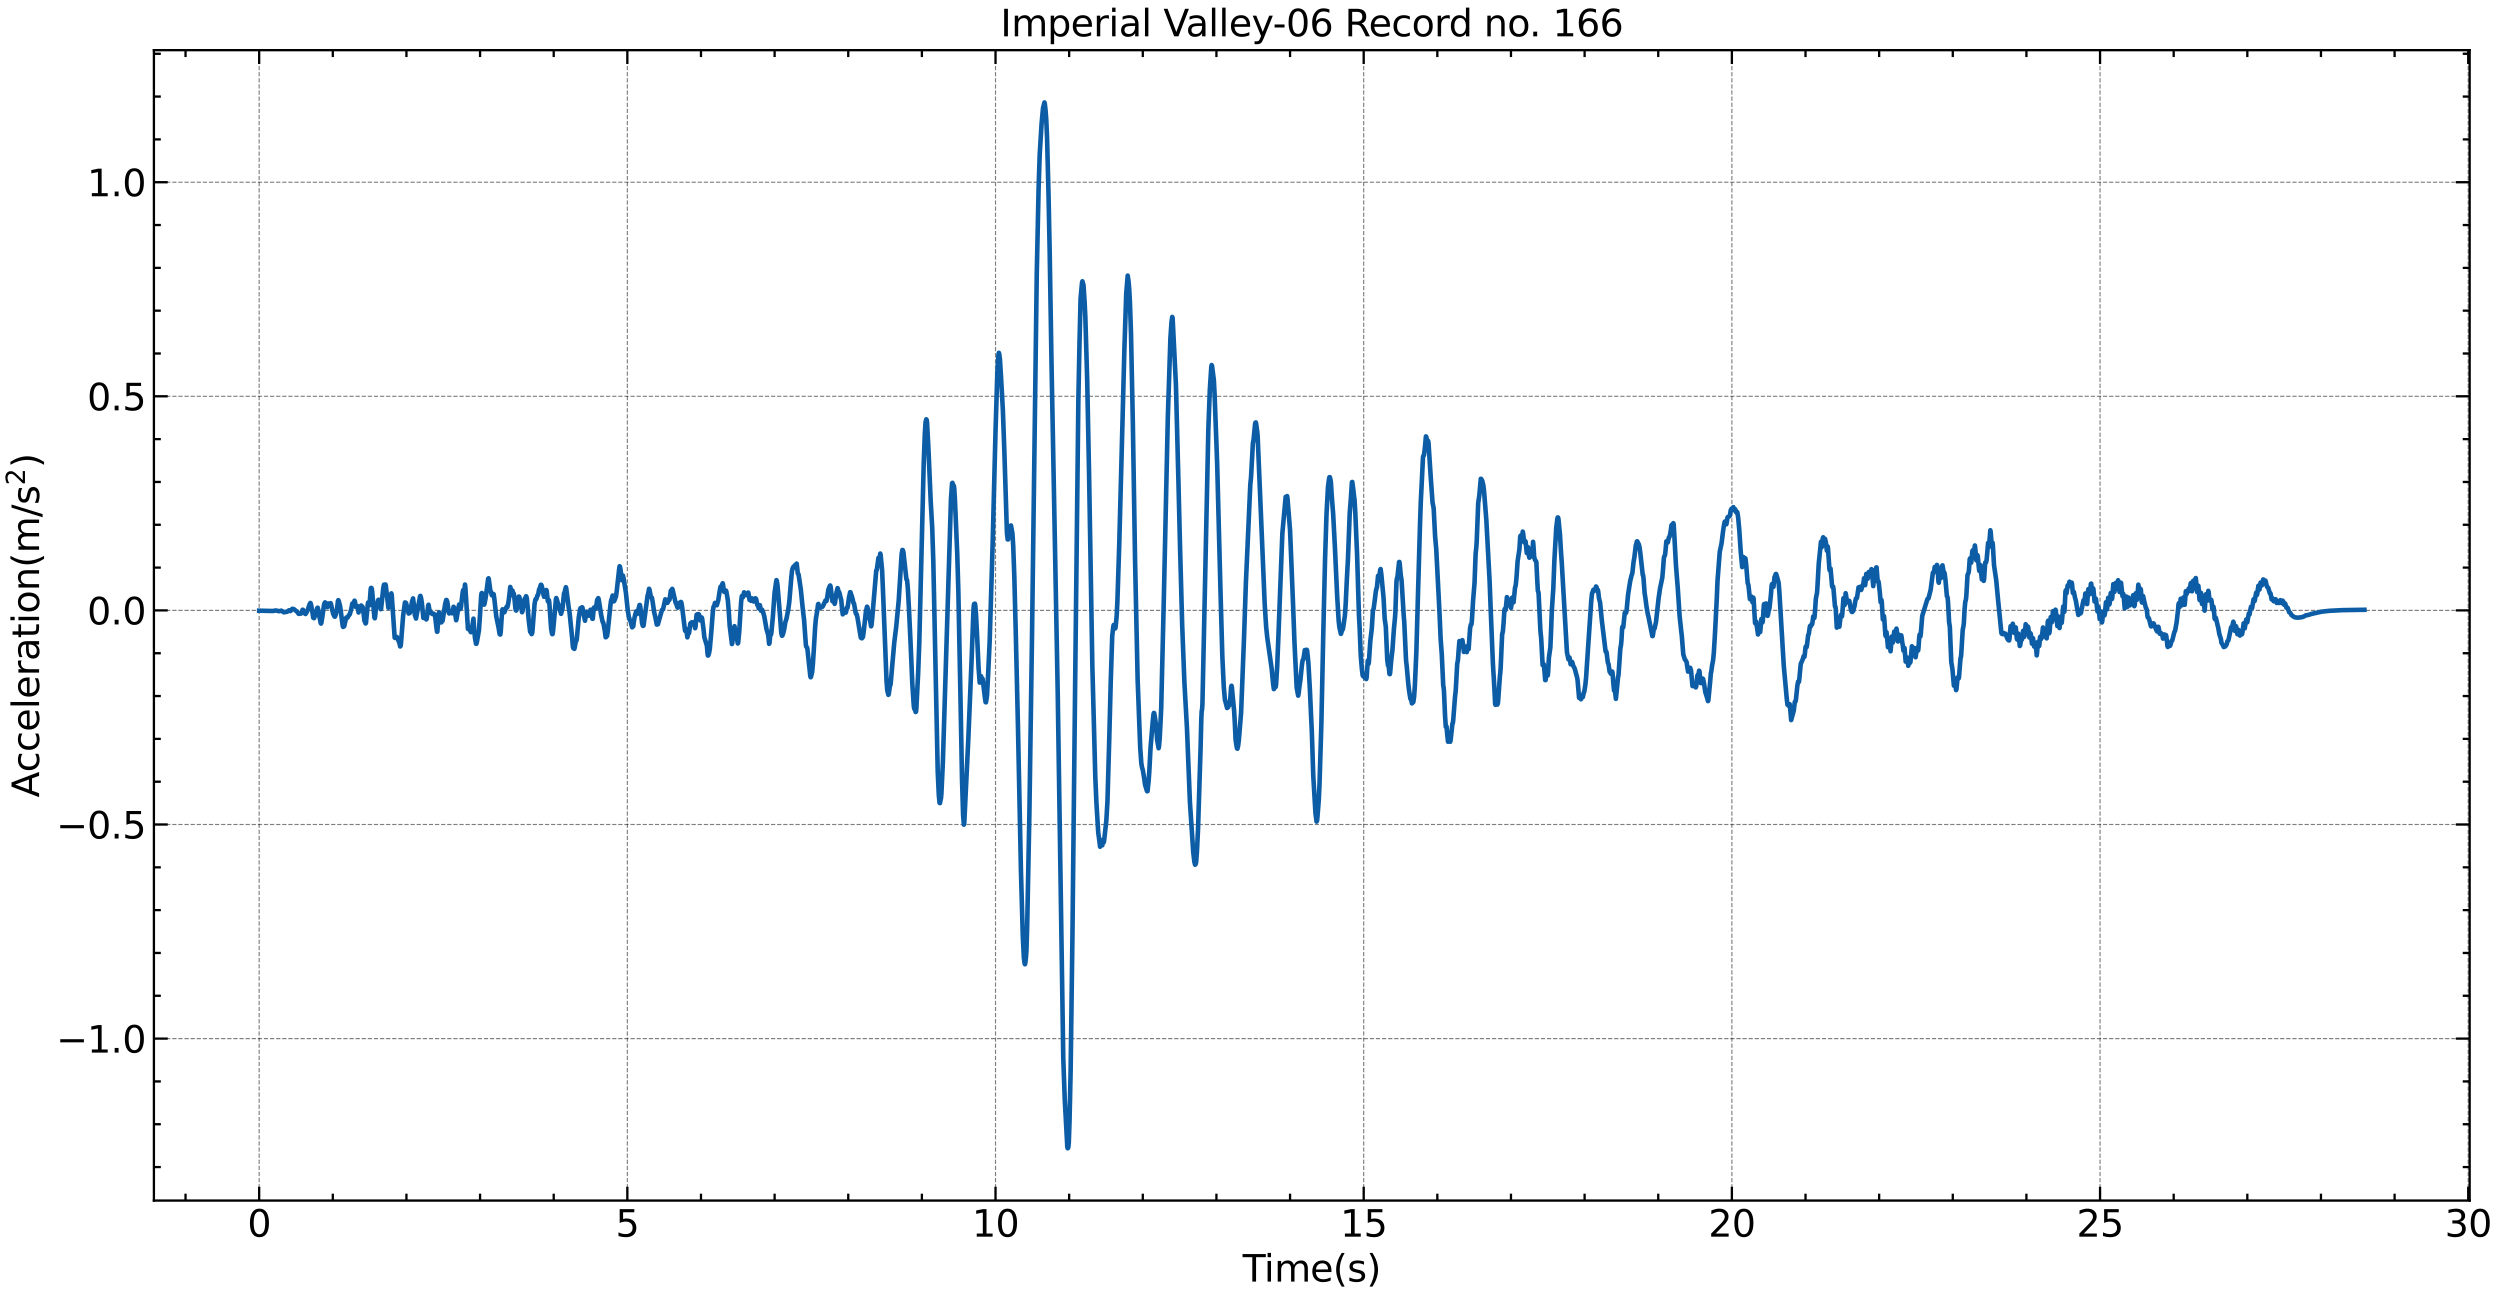 <?xml version="1.0" encoding="utf-8" standalone="no"?>
<!DOCTYPE svg PUBLIC "-//W3C//DTD SVG 1.1//EN"
  "http://www.w3.org/Graphics/SVG/1.1/DTD/svg11.dtd">
<svg xmlns:xlink="http://www.w3.org/1999/xlink" width="1084.31pt" height="562.788pt" viewBox="0 0 1084.31 562.788" xmlns="http://www.w3.org/2000/svg" version="1.1">
 <defs>
  <style type="text/css">*{stroke-linejoin: round; stroke-linecap: butt}</style>
 </defs>
 <g id="figure_1">
  <g id="patch_1">
   <path d="M 0 562.788 
L 1084.31 562.788 
L 1084.31 0 
L 0 0 
z
" style="fill: #ffffff"/>
  </g>
  <g id="axes_1">
   <g id="patch_2">
    <path d="M 66.752 520.717 
L 1071.152 520.717 
L 1071.152 21.758 
L 66.752 21.758 
z
" style="fill: #ffffff"/>
   </g>
   <g id="matplotlib.axis_1">
    <g id="xtick_1">
     <g id="line2d_1">
      <path d="M 112.407 520.717 
L 112.407 21.758 
" clip-path="url(#p4ac96046e2)" style="fill: none; stroke-dasharray: 1.85,0.8; stroke-dashoffset: 0; stroke: #000000; stroke-opacity: 0.5; stroke-width: 0.5"/>
     </g>
     <g id="line2d_2">
      <defs>
       <path id="mc437e3e3e8" d="M 0 0 
L 0 -6 
" style="stroke: #000000"/>
      </defs>
      <g>
       <use xlink:href="#mc437e3e3e8" x="112.407" y="520.717" style="stroke: #000000"/>
      </g>
     </g>
     <g id="line2d_3">
      <defs>
       <path id="mfb34968171" d="M 0 0 
L 0 6 
" style="stroke: #000000"/>
      </defs>
      <g>
       <use xlink:href="#mfb34968171" x="112.407" y="21.758" style="stroke: #000000"/>
      </g>
     </g>
     <g id="text_1">
      <!-- 0 -->
      <g transform="translate(107.317 536.375) scale(0.16 -0.16)">
       <defs>
        <path id="DejaVuSans-30" d="M 2034 4250 
Q 1547 4250 1301 3770 
Q 1056 3291 1056 2328 
Q 1056 1369 1301 889 
Q 1547 409 2034 409 
Q 2525 409 2770 889 
Q 3016 1369 3016 2328 
Q 3016 3291 2770 3770 
Q 2525 4250 2034 4250 
z
M 2034 4750 
Q 2819 4750 3233 4129 
Q 3647 3509 3647 2328 
Q 3647 1150 3233 529 
Q 2819 -91 2034 -91 
Q 1250 -91 836 529 
Q 422 1150 422 2328 
Q 422 3509 836 4129 
Q 1250 4750 2034 4750 
z
" transform="scale(0.016)"/>
       </defs>
       <use xlink:href="#DejaVuSans-30"/>
      </g>
     </g>
    </g>
    <g id="xtick_2">
     <g id="line2d_4">
      <path d="M 272.094 520.717 
L 272.094 21.758 
" clip-path="url(#p4ac96046e2)" style="fill: none; stroke-dasharray: 1.85,0.8; stroke-dashoffset: 0; stroke: #000000; stroke-opacity: 0.5; stroke-width: 0.5"/>
     </g>
     <g id="line2d_5">
      <g>
       <use xlink:href="#mc437e3e3e8" x="272.094" y="520.717" style="stroke: #000000"/>
      </g>
     </g>
     <g id="line2d_6">
      <g>
       <use xlink:href="#mfb34968171" x="272.094" y="21.758" style="stroke: #000000"/>
      </g>
     </g>
     <g id="text_2">
      <!-- 5 -->
      <g transform="translate(267.004 536.375) scale(0.16 -0.16)">
       <defs>
        <path id="DejaVuSans-35" d="M 691 4666 
L 3169 4666 
L 3169 4134 
L 1269 4134 
L 1269 2991 
Q 1406 3038 1543 3061 
Q 1681 3084 1819 3084 
Q 2600 3084 3056 2656 
Q 3513 2228 3513 1497 
Q 3513 744 3044 326 
Q 2575 -91 1722 -91 
Q 1428 -91 1123 -41 
Q 819 9 494 109 
L 494 744 
Q 775 591 1075 516 
Q 1375 441 1709 441 
Q 2250 441 2565 725 
Q 2881 1009 2881 1497 
Q 2881 1984 2565 2268 
Q 2250 2553 1709 2553 
Q 1456 2553 1204 2497 
Q 953 2441 691 2322 
L 691 4666 
z
" transform="scale(0.016)"/>
       </defs>
       <use xlink:href="#DejaVuSans-35"/>
      </g>
     </g>
    </g>
    <g id="xtick_3">
     <g id="line2d_7">
      <path d="M 431.781 520.717 
L 431.781 21.758 
" clip-path="url(#p4ac96046e2)" style="fill: none; stroke-dasharray: 1.85,0.8; stroke-dashoffset: 0; stroke: #000000; stroke-opacity: 0.5; stroke-width: 0.5"/>
     </g>
     <g id="line2d_8">
      <g>
       <use xlink:href="#mc437e3e3e8" x="431.781" y="520.717" style="stroke: #000000"/>
      </g>
     </g>
     <g id="line2d_9">
      <g>
       <use xlink:href="#mfb34968171" x="431.781" y="21.758" style="stroke: #000000"/>
      </g>
     </g>
     <g id="text_3">
      <!-- 10 -->
      <g transform="translate(421.601 536.375) scale(0.16 -0.16)">
       <defs>
        <path id="DejaVuSans-31" d="M 794 531 
L 1825 531 
L 1825 4091 
L 703 3866 
L 703 4441 
L 1819 4666 
L 2450 4666 
L 2450 531 
L 3481 531 
L 3481 0 
L 794 0 
L 794 531 
z
" transform="scale(0.016)"/>
       </defs>
       <use xlink:href="#DejaVuSans-31"/>
       <use xlink:href="#DejaVuSans-30" x="63.623"/>
      </g>
     </g>
    </g>
    <g id="xtick_4">
     <g id="line2d_10">
      <path d="M 591.468 520.717 
L 591.468 21.758 
" clip-path="url(#p4ac96046e2)" style="fill: none; stroke-dasharray: 1.85,0.8; stroke-dashoffset: 0; stroke: #000000; stroke-opacity: 0.5; stroke-width: 0.5"/>
     </g>
     <g id="line2d_11">
      <g>
       <use xlink:href="#mc437e3e3e8" x="591.468" y="520.717" style="stroke: #000000"/>
      </g>
     </g>
     <g id="line2d_12">
      <g>
       <use xlink:href="#mfb34968171" x="591.468" y="21.758" style="stroke: #000000"/>
      </g>
     </g>
     <g id="text_4">
      <!-- 15 -->
      <g transform="translate(581.288 536.375) scale(0.16 -0.16)">
       <use xlink:href="#DejaVuSans-31"/>
       <use xlink:href="#DejaVuSans-35" x="63.623"/>
      </g>
     </g>
    </g>
    <g id="xtick_5">
     <g id="line2d_13">
      <path d="M 751.155 520.717 
L 751.155 21.758 
" clip-path="url(#p4ac96046e2)" style="fill: none; stroke-dasharray: 1.85,0.8; stroke-dashoffset: 0; stroke: #000000; stroke-opacity: 0.5; stroke-width: 0.5"/>
     </g>
     <g id="line2d_14">
      <g>
       <use xlink:href="#mc437e3e3e8" x="751.155" y="520.717" style="stroke: #000000"/>
      </g>
     </g>
     <g id="line2d_15">
      <g>
       <use xlink:href="#mfb34968171" x="751.155" y="21.758" style="stroke: #000000"/>
      </g>
     </g>
     <g id="text_5">
      <!-- 20 -->
      <g transform="translate(740.975 536.375) scale(0.16 -0.16)">
       <defs>
        <path id="DejaVuSans-32" d="M 1228 531 
L 3431 531 
L 3431 0 
L 469 0 
L 469 531 
Q 828 903 1448 1529 
Q 2069 2156 2228 2338 
Q 2531 2678 2651 2914 
Q 2772 3150 2772 3378 
Q 2772 3750 2511 3984 
Q 2250 4219 1831 4219 
Q 1534 4219 1204 4116 
Q 875 4013 500 3803 
L 500 4441 
Q 881 4594 1212 4672 
Q 1544 4750 1819 4750 
Q 2544 4750 2975 4387 
Q 3406 4025 3406 3419 
Q 3406 3131 3298 2873 
Q 3191 2616 2906 2266 
Q 2828 2175 2409 1742 
Q 1991 1309 1228 531 
z
" transform="scale(0.016)"/>
       </defs>
       <use xlink:href="#DejaVuSans-32"/>
       <use xlink:href="#DejaVuSans-30" x="63.623"/>
      </g>
     </g>
    </g>
    <g id="xtick_6">
     <g id="line2d_16">
      <path d="M 910.843 520.717 
L 910.843 21.758 
" clip-path="url(#p4ac96046e2)" style="fill: none; stroke-dasharray: 1.85,0.8; stroke-dashoffset: 0; stroke: #000000; stroke-opacity: 0.5; stroke-width: 0.5"/>
     </g>
     <g id="line2d_17">
      <g>
       <use xlink:href="#mc437e3e3e8" x="910.843" y="520.717" style="stroke: #000000"/>
      </g>
     </g>
     <g id="line2d_18">
      <g>
       <use xlink:href="#mfb34968171" x="910.843" y="21.758" style="stroke: #000000"/>
      </g>
     </g>
     <g id="text_6">
      <!-- 25 -->
      <g transform="translate(900.663 536.375) scale(0.16 -0.16)">
       <use xlink:href="#DejaVuSans-32"/>
       <use xlink:href="#DejaVuSans-35" x="63.623"/>
      </g>
     </g>
    </g>
    <g id="xtick_7">
     <g id="line2d_19">
      <path d="M 1070.53 520.717 
L 1070.53 21.758 
" clip-path="url(#p4ac96046e2)" style="fill: none; stroke-dasharray: 1.85,0.8; stroke-dashoffset: 0; stroke: #000000; stroke-opacity: 0.5; stroke-width: 0.5"/>
     </g>
     <g id="line2d_20">
      <g>
       <use xlink:href="#mc437e3e3e8" x="1070.53" y="520.717" style="stroke: #000000"/>
      </g>
     </g>
     <g id="line2d_21">
      <g>
       <use xlink:href="#mfb34968171" x="1070.53" y="21.758" style="stroke: #000000"/>
      </g>
     </g>
     <g id="text_7">
      <!-- 30 -->
      <g transform="translate(1060.35 536.375) scale(0.16 -0.16)">
       <defs>
        <path id="DejaVuSans-33" d="M 2597 2516 
Q 3050 2419 3304 2112 
Q 3559 1806 3559 1356 
Q 3559 666 3084 287 
Q 2609 -91 1734 -91 
Q 1441 -91 1130 -33 
Q 819 25 488 141 
L 488 750 
Q 750 597 1062 519 
Q 1375 441 1716 441 
Q 2309 441 2620 675 
Q 2931 909 2931 1356 
Q 2931 1769 2642 2001 
Q 2353 2234 1838 2234 
L 1294 2234 
L 1294 2753 
L 1863 2753 
Q 2328 2753 2575 2939 
Q 2822 3125 2822 3475 
Q 2822 3834 2567 4026 
Q 2313 4219 1838 4219 
Q 1578 4219 1281 4162 
Q 984 4106 628 3988 
L 628 4550 
Q 988 4650 1302 4700 
Q 1616 4750 1894 4750 
Q 2613 4750 3031 4423 
Q 3450 4097 3450 3541 
Q 3450 3153 3228 2886 
Q 3006 2619 2597 2516 
z
" transform="scale(0.016)"/>
       </defs>
       <use xlink:href="#DejaVuSans-33"/>
       <use xlink:href="#DejaVuSans-30" x="63.623"/>
      </g>
     </g>
    </g>
    <g id="xtick_8">
     <g id="line2d_22">
      <defs>
       <path id="md0ff35a6a1" d="M 0 0 
L 0 -3 
" style="stroke: #000000"/>
      </defs>
      <g>
       <use xlink:href="#md0ff35a6a1" x="80.47" y="520.717" style="stroke: #000000"/>
      </g>
     </g>
     <g id="line2d_23">
      <defs>
       <path id="m489c7c3f8d" d="M 0 0 
L 0 3 
" style="stroke: #000000"/>
      </defs>
      <g>
       <use xlink:href="#m489c7c3f8d" x="80.47" y="21.758" style="stroke: #000000"/>
      </g>
     </g>
    </g>
    <g id="xtick_9">
     <g id="line2d_24">
      <g>
       <use xlink:href="#md0ff35a6a1" x="144.344" y="520.717" style="stroke: #000000"/>
      </g>
     </g>
     <g id="line2d_25">
      <g>
       <use xlink:href="#m489c7c3f8d" x="144.344" y="21.758" style="stroke: #000000"/>
      </g>
     </g>
    </g>
    <g id="xtick_10">
     <g id="line2d_26">
      <g>
       <use xlink:href="#md0ff35a6a1" x="176.282" y="520.717" style="stroke: #000000"/>
      </g>
     </g>
     <g id="line2d_27">
      <g>
       <use xlink:href="#m489c7c3f8d" x="176.282" y="21.758" style="stroke: #000000"/>
      </g>
     </g>
    </g>
    <g id="xtick_11">
     <g id="line2d_28">
      <g>
       <use xlink:href="#md0ff35a6a1" x="208.219" y="520.717" style="stroke: #000000"/>
      </g>
     </g>
     <g id="line2d_29">
      <g>
       <use xlink:href="#m489c7c3f8d" x="208.219" y="21.758" style="stroke: #000000"/>
      </g>
     </g>
    </g>
    <g id="xtick_12">
     <g id="line2d_30">
      <g>
       <use xlink:href="#md0ff35a6a1" x="240.157" y="520.717" style="stroke: #000000"/>
      </g>
     </g>
     <g id="line2d_31">
      <g>
       <use xlink:href="#m489c7c3f8d" x="240.157" y="21.758" style="stroke: #000000"/>
      </g>
     </g>
    </g>
    <g id="xtick_13">
     <g id="line2d_32">
      <g>
       <use xlink:href="#md0ff35a6a1" x="304.032" y="520.717" style="stroke: #000000"/>
      </g>
     </g>
     <g id="line2d_33">
      <g>
       <use xlink:href="#m489c7c3f8d" x="304.032" y="21.758" style="stroke: #000000"/>
      </g>
     </g>
    </g>
    <g id="xtick_14">
     <g id="line2d_34">
      <g>
       <use xlink:href="#md0ff35a6a1" x="335.969" y="520.717" style="stroke: #000000"/>
      </g>
     </g>
     <g id="line2d_35">
      <g>
       <use xlink:href="#m489c7c3f8d" x="335.969" y="21.758" style="stroke: #000000"/>
      </g>
     </g>
    </g>
    <g id="xtick_15">
     <g id="line2d_36">
      <g>
       <use xlink:href="#md0ff35a6a1" x="367.906" y="520.717" style="stroke: #000000"/>
      </g>
     </g>
     <g id="line2d_37">
      <g>
       <use xlink:href="#m489c7c3f8d" x="367.906" y="21.758" style="stroke: #000000"/>
      </g>
     </g>
    </g>
    <g id="xtick_16">
     <g id="line2d_38">
      <g>
       <use xlink:href="#md0ff35a6a1" x="399.844" y="520.717" style="stroke: #000000"/>
      </g>
     </g>
     <g id="line2d_39">
      <g>
       <use xlink:href="#m489c7c3f8d" x="399.844" y="21.758" style="stroke: #000000"/>
      </g>
     </g>
    </g>
    <g id="xtick_17">
     <g id="line2d_40">
      <g>
       <use xlink:href="#md0ff35a6a1" x="463.719" y="520.717" style="stroke: #000000"/>
      </g>
     </g>
     <g id="line2d_41">
      <g>
       <use xlink:href="#m489c7c3f8d" x="463.719" y="21.758" style="stroke: #000000"/>
      </g>
     </g>
    </g>
    <g id="xtick_18">
     <g id="line2d_42">
      <g>
       <use xlink:href="#md0ff35a6a1" x="495.656" y="520.717" style="stroke: #000000"/>
      </g>
     </g>
     <g id="line2d_43">
      <g>
       <use xlink:href="#m489c7c3f8d" x="495.656" y="21.758" style="stroke: #000000"/>
      </g>
     </g>
    </g>
    <g id="xtick_19">
     <g id="line2d_44">
      <g>
       <use xlink:href="#md0ff35a6a1" x="527.594" y="520.717" style="stroke: #000000"/>
      </g>
     </g>
     <g id="line2d_45">
      <g>
       <use xlink:href="#m489c7c3f8d" x="527.594" y="21.758" style="stroke: #000000"/>
      </g>
     </g>
    </g>
    <g id="xtick_20">
     <g id="line2d_46">
      <g>
       <use xlink:href="#md0ff35a6a1" x="559.531" y="520.717" style="stroke: #000000"/>
      </g>
     </g>
     <g id="line2d_47">
      <g>
       <use xlink:href="#m489c7c3f8d" x="559.531" y="21.758" style="stroke: #000000"/>
      </g>
     </g>
    </g>
    <g id="xtick_21">
     <g id="line2d_48">
      <g>
       <use xlink:href="#md0ff35a6a1" x="623.406" y="520.717" style="stroke: #000000"/>
      </g>
     </g>
     <g id="line2d_49">
      <g>
       <use xlink:href="#m489c7c3f8d" x="623.406" y="21.758" style="stroke: #000000"/>
      </g>
     </g>
    </g>
    <g id="xtick_22">
     <g id="line2d_50">
      <g>
       <use xlink:href="#md0ff35a6a1" x="655.343" y="520.717" style="stroke: #000000"/>
      </g>
     </g>
     <g id="line2d_51">
      <g>
       <use xlink:href="#m489c7c3f8d" x="655.343" y="21.758" style="stroke: #000000"/>
      </g>
     </g>
    </g>
    <g id="xtick_23">
     <g id="line2d_52">
      <g>
       <use xlink:href="#md0ff35a6a1" x="687.281" y="520.717" style="stroke: #000000"/>
      </g>
     </g>
     <g id="line2d_53">
      <g>
       <use xlink:href="#m489c7c3f8d" x="687.281" y="21.758" style="stroke: #000000"/>
      </g>
     </g>
    </g>
    <g id="xtick_24">
     <g id="line2d_54">
      <g>
       <use xlink:href="#md0ff35a6a1" x="719.218" y="520.717" style="stroke: #000000"/>
      </g>
     </g>
     <g id="line2d_55">
      <g>
       <use xlink:href="#m489c7c3f8d" x="719.218" y="21.758" style="stroke: #000000"/>
      </g>
     </g>
    </g>
    <g id="xtick_25">
     <g id="line2d_56">
      <g>
       <use xlink:href="#md0ff35a6a1" x="783.093" y="520.717" style="stroke: #000000"/>
      </g>
     </g>
     <g id="line2d_57">
      <g>
       <use xlink:href="#m489c7c3f8d" x="783.093" y="21.758" style="stroke: #000000"/>
      </g>
     </g>
    </g>
    <g id="xtick_26">
     <g id="line2d_58">
      <g>
       <use xlink:href="#md0ff35a6a1" x="815.03" y="520.717" style="stroke: #000000"/>
      </g>
     </g>
     <g id="line2d_59">
      <g>
       <use xlink:href="#m489c7c3f8d" x="815.03" y="21.758" style="stroke: #000000"/>
      </g>
     </g>
    </g>
    <g id="xtick_27">
     <g id="line2d_60">
      <g>
       <use xlink:href="#md0ff35a6a1" x="846.968" y="520.717" style="stroke: #000000"/>
      </g>
     </g>
     <g id="line2d_61">
      <g>
       <use xlink:href="#m489c7c3f8d" x="846.968" y="21.758" style="stroke: #000000"/>
      </g>
     </g>
    </g>
    <g id="xtick_28">
     <g id="line2d_62">
      <g>
       <use xlink:href="#md0ff35a6a1" x="878.905" y="520.717" style="stroke: #000000"/>
      </g>
     </g>
     <g id="line2d_63">
      <g>
       <use xlink:href="#m489c7c3f8d" x="878.905" y="21.758" style="stroke: #000000"/>
      </g>
     </g>
    </g>
    <g id="xtick_29">
     <g id="line2d_64">
      <g>
       <use xlink:href="#md0ff35a6a1" x="942.78" y="520.717" style="stroke: #000000"/>
      </g>
     </g>
     <g id="line2d_65">
      <g>
       <use xlink:href="#m489c7c3f8d" x="942.78" y="21.758" style="stroke: #000000"/>
      </g>
     </g>
    </g>
    <g id="xtick_30">
     <g id="line2d_66">
      <g>
       <use xlink:href="#md0ff35a6a1" x="974.717" y="520.717" style="stroke: #000000"/>
      </g>
     </g>
     <g id="line2d_67">
      <g>
       <use xlink:href="#m489c7c3f8d" x="974.717" y="21.758" style="stroke: #000000"/>
      </g>
     </g>
    </g>
    <g id="xtick_31">
     <g id="line2d_68">
      <g>
       <use xlink:href="#md0ff35a6a1" x="1006.655" y="520.717" style="stroke: #000000"/>
      </g>
     </g>
     <g id="line2d_69">
      <g>
       <use xlink:href="#m489c7c3f8d" x="1006.655" y="21.758" style="stroke: #000000"/>
      </g>
     </g>
    </g>
    <g id="xtick_32">
     <g id="line2d_70">
      <g>
       <use xlink:href="#md0ff35a6a1" x="1038.592" y="520.717" style="stroke: #000000"/>
      </g>
     </g>
     <g id="line2d_71">
      <g>
       <use xlink:href="#m489c7c3f8d" x="1038.592" y="21.758" style="stroke: #000000"/>
      </g>
     </g>
    </g>
    <g id="text_8">
     <!-- Time(s) -->
     <g transform="translate(538.969 555.86) scale(0.16 -0.16)">
      <defs>
       <path id="DejaVuSans-54" d="M -19 4666 
L 3928 4666 
L 3928 4134 
L 2272 4134 
L 2272 0 
L 1638 0 
L 1638 4134 
L -19 4134 
L -19 4666 
z
" transform="scale(0.016)"/>
       <path id="DejaVuSans-69" d="M 603 3500 
L 1178 3500 
L 1178 0 
L 603 0 
L 603 3500 
z
M 603 4863 
L 1178 4863 
L 1178 4134 
L 603 4134 
L 603 4863 
z
" transform="scale(0.016)"/>
       <path id="DejaVuSans-6d" d="M 3328 2828 
Q 3544 3216 3844 3400 
Q 4144 3584 4550 3584 
Q 5097 3584 5394 3201 
Q 5691 2819 5691 2113 
L 5691 0 
L 5113 0 
L 5113 2094 
Q 5113 2597 4934 2840 
Q 4756 3084 4391 3084 
Q 3944 3084 3684 2787 
Q 3425 2491 3425 1978 
L 3425 0 
L 2847 0 
L 2847 2094 
Q 2847 2600 2669 2842 
Q 2491 3084 2119 3084 
Q 1678 3084 1418 2786 
Q 1159 2488 1159 1978 
L 1159 0 
L 581 0 
L 581 3500 
L 1159 3500 
L 1159 2956 
Q 1356 3278 1631 3431 
Q 1906 3584 2284 3584 
Q 2666 3584 2933 3390 
Q 3200 3197 3328 2828 
z
" transform="scale(0.016)"/>
       <path id="DejaVuSans-65" d="M 3597 1894 
L 3597 1613 
L 953 1613 
Q 991 1019 1311 708 
Q 1631 397 2203 397 
Q 2534 397 2845 478 
Q 3156 559 3463 722 
L 3463 178 
Q 3153 47 2828 -22 
Q 2503 -91 2169 -91 
Q 1331 -91 842 396 
Q 353 884 353 1716 
Q 353 2575 817 3079 
Q 1281 3584 2069 3584 
Q 2775 3584 3186 3129 
Q 3597 2675 3597 1894 
z
M 3022 2063 
Q 3016 2534 2758 2815 
Q 2500 3097 2075 3097 
Q 1594 3097 1305 2825 
Q 1016 2553 972 2059 
L 3022 2063 
z
" transform="scale(0.016)"/>
       <path id="DejaVuSans-28" d="M 1984 4856 
Q 1566 4138 1362 3434 
Q 1159 2731 1159 2009 
Q 1159 1288 1364 580 
Q 1569 -128 1984 -844 
L 1484 -844 
Q 1016 -109 783 600 
Q 550 1309 550 2009 
Q 550 2706 781 3412 
Q 1013 4119 1484 4856 
L 1984 4856 
z
" transform="scale(0.016)"/>
       <path id="DejaVuSans-73" d="M 2834 3397 
L 2834 2853 
Q 2591 2978 2328 3040 
Q 2066 3103 1784 3103 
Q 1356 3103 1142 2972 
Q 928 2841 928 2578 
Q 928 2378 1081 2264 
Q 1234 2150 1697 2047 
L 1894 2003 
Q 2506 1872 2764 1633 
Q 3022 1394 3022 966 
Q 3022 478 2636 193 
Q 2250 -91 1575 -91 
Q 1294 -91 989 -36 
Q 684 19 347 128 
L 347 722 
Q 666 556 975 473 
Q 1284 391 1588 391 
Q 1994 391 2212 530 
Q 2431 669 2431 922 
Q 2431 1156 2273 1281 
Q 2116 1406 1581 1522 
L 1381 1569 
Q 847 1681 609 1914 
Q 372 2147 372 2553 
Q 372 3047 722 3315 
Q 1072 3584 1716 3584 
Q 2034 3584 2315 3537 
Q 2597 3491 2834 3397 
z
" transform="scale(0.016)"/>
       <path id="DejaVuSans-29" d="M 513 4856 
L 1013 4856 
Q 1481 4119 1714 3412 
Q 1947 2706 1947 2009 
Q 1947 1309 1714 600 
Q 1481 -109 1013 -844 
L 513 -844 
Q 928 -128 1133 580 
Q 1338 1288 1338 2009 
Q 1338 2731 1133 3434 
Q 928 4138 513 4856 
z
" transform="scale(0.016)"/>
      </defs>
      <use xlink:href="#DejaVuSans-54"/>
      <use xlink:href="#DejaVuSans-69" x="57.959"/>
      <use xlink:href="#DejaVuSans-6d" x="85.742"/>
      <use xlink:href="#DejaVuSans-65" x="183.154"/>
      <use xlink:href="#DejaVuSans-28" x="244.678"/>
      <use xlink:href="#DejaVuSans-73" x="283.691"/>
      <use xlink:href="#DejaVuSans-29" x="335.791"/>
     </g>
    </g>
   </g>
   <g id="matplotlib.axis_2">
    <g id="ytick_1">
     <g id="line2d_72">
      <path d="M 66.752 450.466 
L 1071.152 450.466 
" clip-path="url(#p4ac96046e2)" style="fill: none; stroke-dasharray: 1.85,0.8; stroke-dashoffset: 0; stroke: #000000; stroke-opacity: 0.5; stroke-width: 0.5"/>
     </g>
     <g id="line2d_73">
      <defs>
       <path id="m0e7ff7948d" d="M 0 0 
L 6 0 
" style="stroke: #000000"/>
      </defs>
      <g>
       <use xlink:href="#m0e7ff7948d" x="66.752" y="450.466" style="stroke: #000000"/>
      </g>
     </g>
     <g id="line2d_74">
      <defs>
       <path id="m311e45fb66" d="M 0 0 
L -6 0 
" style="stroke: #000000"/>
      </defs>
      <g>
       <use xlink:href="#m311e45fb66" x="1071.152" y="450.466" style="stroke: #000000"/>
      </g>
     </g>
     <g id="text_9">
      <!-- −1.0 -->
      <g transform="translate(24.4 456.545) scale(0.16 -0.16)">
       <defs>
        <path id="DejaVuSans-2212" d="M 678 2272 
L 4684 2272 
L 4684 1741 
L 678 1741 
L 678 2272 
z
" transform="scale(0.016)"/>
        <path id="DejaVuSans-2e" d="M 684 794 
L 1344 794 
L 1344 0 
L 684 0 
L 684 794 
z
" transform="scale(0.016)"/>
       </defs>
       <use xlink:href="#DejaVuSans-2212"/>
       <use xlink:href="#DejaVuSans-31" x="83.789"/>
       <use xlink:href="#DejaVuSans-2e" x="147.412"/>
       <use xlink:href="#DejaVuSans-30" x="179.199"/>
      </g>
     </g>
    </g>
    <g id="ytick_2">
     <g id="line2d_75">
      <path d="M 66.752 357.608 
L 1071.152 357.608 
" clip-path="url(#p4ac96046e2)" style="fill: none; stroke-dasharray: 1.85,0.8; stroke-dashoffset: 0; stroke: #000000; stroke-opacity: 0.5; stroke-width: 0.5"/>
     </g>
     <g id="line2d_76">
      <g>
       <use xlink:href="#m0e7ff7948d" x="66.752" y="357.608" style="stroke: #000000"/>
      </g>
     </g>
     <g id="line2d_77">
      <g>
       <use xlink:href="#m311e45fb66" x="1071.152" y="357.608" style="stroke: #000000"/>
      </g>
     </g>
     <g id="text_10">
      <!-- −0.5 -->
      <g transform="translate(24.4 363.687) scale(0.16 -0.16)">
       <use xlink:href="#DejaVuSans-2212"/>
       <use xlink:href="#DejaVuSans-30" x="83.789"/>
       <use xlink:href="#DejaVuSans-2e" x="147.412"/>
       <use xlink:href="#DejaVuSans-35" x="179.199"/>
      </g>
     </g>
    </g>
    <g id="ytick_3">
     <g id="line2d_78">
      <path d="M 66.752 264.75 
L 1071.152 264.75 
" clip-path="url(#p4ac96046e2)" style="fill: none; stroke-dasharray: 1.85,0.8; stroke-dashoffset: 0; stroke: #000000; stroke-opacity: 0.5; stroke-width: 0.5"/>
     </g>
     <g id="line2d_79">
      <g>
       <use xlink:href="#m0e7ff7948d" x="66.752" y="264.75" style="stroke: #000000"/>
      </g>
     </g>
     <g id="line2d_80">
      <g>
       <use xlink:href="#m311e45fb66" x="1071.152" y="264.75" style="stroke: #000000"/>
      </g>
     </g>
     <g id="text_11">
      <!-- 0.0 -->
      <g transform="translate(37.807 270.828) scale(0.16 -0.16)">
       <use xlink:href="#DejaVuSans-30"/>
       <use xlink:href="#DejaVuSans-2e" x="63.623"/>
       <use xlink:href="#DejaVuSans-30" x="95.41"/>
      </g>
     </g>
    </g>
    <g id="ytick_4">
     <g id="line2d_81">
      <path d="M 66.752 171.891 
L 1071.152 171.891 
" clip-path="url(#p4ac96046e2)" style="fill: none; stroke-dasharray: 1.85,0.8; stroke-dashoffset: 0; stroke: #000000; stroke-opacity: 0.5; stroke-width: 0.5"/>
     </g>
     <g id="line2d_82">
      <g>
       <use xlink:href="#m0e7ff7948d" x="66.752" y="171.891" style="stroke: #000000"/>
      </g>
     </g>
     <g id="line2d_83">
      <g>
       <use xlink:href="#m311e45fb66" x="1071.152" y="171.891" style="stroke: #000000"/>
      </g>
     </g>
     <g id="text_12">
      <!-- 0.5 -->
      <g transform="translate(37.807 177.97) scale(0.16 -0.16)">
       <use xlink:href="#DejaVuSans-30"/>
       <use xlink:href="#DejaVuSans-2e" x="63.623"/>
       <use xlink:href="#DejaVuSans-35" x="95.41"/>
      </g>
     </g>
    </g>
    <g id="ytick_5">
     <g id="line2d_84">
      <path d="M 66.752 79.033 
L 1071.152 79.033 
" clip-path="url(#p4ac96046e2)" style="fill: none; stroke-dasharray: 1.85,0.8; stroke-dashoffset: 0; stroke: #000000; stroke-opacity: 0.5; stroke-width: 0.5"/>
     </g>
     <g id="line2d_85">
      <g>
       <use xlink:href="#m0e7ff7948d" x="66.752" y="79.033" style="stroke: #000000"/>
      </g>
     </g>
     <g id="line2d_86">
      <g>
       <use xlink:href="#m311e45fb66" x="1071.152" y="79.033" style="stroke: #000000"/>
      </g>
     </g>
     <g id="text_13">
      <!-- 1.0 -->
      <g transform="translate(37.807 85.112) scale(0.16 -0.16)">
       <use xlink:href="#DejaVuSans-31"/>
       <use xlink:href="#DejaVuSans-2e" x="63.623"/>
       <use xlink:href="#DejaVuSans-30" x="95.41"/>
      </g>
     </g>
    </g>
    <g id="ytick_6">
     <g id="line2d_87">
      <defs>
       <path id="m6c66455a24" d="M 0 0 
L 3 0 
" style="stroke: #000000"/>
      </defs>
      <g>
       <use xlink:href="#m6c66455a24" x="66.752" y="506.181" style="stroke: #000000"/>
      </g>
     </g>
     <g id="line2d_88">
      <defs>
       <path id="m91213e432a" d="M 0 0 
L -3 0 
" style="stroke: #000000"/>
      </defs>
      <g>
       <use xlink:href="#m91213e432a" x="1071.152" y="506.181" style="stroke: #000000"/>
      </g>
     </g>
    </g>
    <g id="ytick_7">
     <g id="line2d_89">
      <g>
       <use xlink:href="#m6c66455a24" x="66.752" y="487.609" style="stroke: #000000"/>
      </g>
     </g>
     <g id="line2d_90">
      <g>
       <use xlink:href="#m91213e432a" x="1071.152" y="487.609" style="stroke: #000000"/>
      </g>
     </g>
    </g>
    <g id="ytick_8">
     <g id="line2d_91">
      <g>
       <use xlink:href="#m6c66455a24" x="66.752" y="469.038" style="stroke: #000000"/>
      </g>
     </g>
     <g id="line2d_92">
      <g>
       <use xlink:href="#m91213e432a" x="1071.152" y="469.038" style="stroke: #000000"/>
      </g>
     </g>
    </g>
    <g id="ytick_9">
     <g id="line2d_93">
      <g>
       <use xlink:href="#m6c66455a24" x="66.752" y="431.894" style="stroke: #000000"/>
      </g>
     </g>
     <g id="line2d_94">
      <g>
       <use xlink:href="#m91213e432a" x="1071.152" y="431.894" style="stroke: #000000"/>
      </g>
     </g>
    </g>
    <g id="ytick_10">
     <g id="line2d_95">
      <g>
       <use xlink:href="#m6c66455a24" x="66.752" y="413.323" style="stroke: #000000"/>
      </g>
     </g>
     <g id="line2d_96">
      <g>
       <use xlink:href="#m91213e432a" x="1071.152" y="413.323" style="stroke: #000000"/>
      </g>
     </g>
    </g>
    <g id="ytick_11">
     <g id="line2d_97">
      <g>
       <use xlink:href="#m6c66455a24" x="66.752" y="394.751" style="stroke: #000000"/>
      </g>
     </g>
     <g id="line2d_98">
      <g>
       <use xlink:href="#m91213e432a" x="1071.152" y="394.751" style="stroke: #000000"/>
      </g>
     </g>
    </g>
    <g id="ytick_12">
     <g id="line2d_99">
      <g>
       <use xlink:href="#m6c66455a24" x="66.752" y="376.179" style="stroke: #000000"/>
      </g>
     </g>
     <g id="line2d_100">
      <g>
       <use xlink:href="#m91213e432a" x="1071.152" y="376.179" style="stroke: #000000"/>
      </g>
     </g>
    </g>
    <g id="ytick_13">
     <g id="line2d_101">
      <g>
       <use xlink:href="#m6c66455a24" x="66.752" y="339.036" style="stroke: #000000"/>
      </g>
     </g>
     <g id="line2d_102">
      <g>
       <use xlink:href="#m91213e432a" x="1071.152" y="339.036" style="stroke: #000000"/>
      </g>
     </g>
    </g>
    <g id="ytick_14">
     <g id="line2d_103">
      <g>
       <use xlink:href="#m6c66455a24" x="66.752" y="320.465" style="stroke: #000000"/>
      </g>
     </g>
     <g id="line2d_104">
      <g>
       <use xlink:href="#m91213e432a" x="1071.152" y="320.465" style="stroke: #000000"/>
      </g>
     </g>
    </g>
    <g id="ytick_15">
     <g id="line2d_105">
      <g>
       <use xlink:href="#m6c66455a24" x="66.752" y="301.893" style="stroke: #000000"/>
      </g>
     </g>
     <g id="line2d_106">
      <g>
       <use xlink:href="#m91213e432a" x="1071.152" y="301.893" style="stroke: #000000"/>
      </g>
     </g>
    </g>
    <g id="ytick_16">
     <g id="line2d_107">
      <g>
       <use xlink:href="#m6c66455a24" x="66.752" y="283.321" style="stroke: #000000"/>
      </g>
     </g>
     <g id="line2d_108">
      <g>
       <use xlink:href="#m91213e432a" x="1071.152" y="283.321" style="stroke: #000000"/>
      </g>
     </g>
    </g>
    <g id="ytick_17">
     <g id="line2d_109">
      <g>
       <use xlink:href="#m6c66455a24" x="66.752" y="246.178" style="stroke: #000000"/>
      </g>
     </g>
     <g id="line2d_110">
      <g>
       <use xlink:href="#m91213e432a" x="1071.152" y="246.178" style="stroke: #000000"/>
      </g>
     </g>
    </g>
    <g id="ytick_18">
     <g id="line2d_111">
      <g>
       <use xlink:href="#m6c66455a24" x="66.752" y="227.606" style="stroke: #000000"/>
      </g>
     </g>
     <g id="line2d_112">
      <g>
       <use xlink:href="#m91213e432a" x="1071.152" y="227.606" style="stroke: #000000"/>
      </g>
     </g>
    </g>
    <g id="ytick_19">
     <g id="line2d_113">
      <g>
       <use xlink:href="#m6c66455a24" x="66.752" y="209.035" style="stroke: #000000"/>
      </g>
     </g>
     <g id="line2d_114">
      <g>
       <use xlink:href="#m91213e432a" x="1071.152" y="209.035" style="stroke: #000000"/>
      </g>
     </g>
    </g>
    <g id="ytick_20">
     <g id="line2d_115">
      <g>
       <use xlink:href="#m6c66455a24" x="66.752" y="190.463" style="stroke: #000000"/>
      </g>
     </g>
     <g id="line2d_116">
      <g>
       <use xlink:href="#m91213e432a" x="1071.152" y="190.463" style="stroke: #000000"/>
      </g>
     </g>
    </g>
    <g id="ytick_21">
     <g id="line2d_117">
      <g>
       <use xlink:href="#m6c66455a24" x="66.752" y="153.32" style="stroke: #000000"/>
      </g>
     </g>
     <g id="line2d_118">
      <g>
       <use xlink:href="#m91213e432a" x="1071.152" y="153.32" style="stroke: #000000"/>
      </g>
     </g>
    </g>
    <g id="ytick_22">
     <g id="line2d_119">
      <g>
       <use xlink:href="#m6c66455a24" x="66.752" y="134.748" style="stroke: #000000"/>
      </g>
     </g>
     <g id="line2d_120">
      <g>
       <use xlink:href="#m91213e432a" x="1071.152" y="134.748" style="stroke: #000000"/>
      </g>
     </g>
    </g>
    <g id="ytick_23">
     <g id="line2d_121">
      <g>
       <use xlink:href="#m6c66455a24" x="66.752" y="116.176" style="stroke: #000000"/>
      </g>
     </g>
     <g id="line2d_122">
      <g>
       <use xlink:href="#m91213e432a" x="1071.152" y="116.176" style="stroke: #000000"/>
      </g>
     </g>
    </g>
    <g id="ytick_24">
     <g id="line2d_123">
      <g>
       <use xlink:href="#m6c66455a24" x="66.752" y="97.605" style="stroke: #000000"/>
      </g>
     </g>
     <g id="line2d_124">
      <g>
       <use xlink:href="#m91213e432a" x="1071.152" y="97.605" style="stroke: #000000"/>
      </g>
     </g>
    </g>
    <g id="ytick_25">
     <g id="line2d_125">
      <g>
       <use xlink:href="#m6c66455a24" x="66.752" y="60.462" style="stroke: #000000"/>
      </g>
     </g>
     <g id="line2d_126">
      <g>
       <use xlink:href="#m91213e432a" x="1071.152" y="60.462" style="stroke: #000000"/>
      </g>
     </g>
    </g>
    <g id="ytick_26">
     <g id="line2d_127">
      <g>
       <use xlink:href="#m6c66455a24" x="66.752" y="41.89" style="stroke: #000000"/>
      </g>
     </g>
     <g id="line2d_128">
      <g>
       <use xlink:href="#m91213e432a" x="1071.152" y="41.89" style="stroke: #000000"/>
      </g>
     </g>
    </g>
    <g id="ytick_27">
     <g id="line2d_129">
      <g>
       <use xlink:href="#m6c66455a24" x="66.752" y="23.318" style="stroke: #000000"/>
      </g>
     </g>
     <g id="line2d_130">
      <g>
       <use xlink:href="#m91213e432a" x="1071.152" y="23.318" style="stroke: #000000"/>
      </g>
     </g>
    </g>
    <g id="text_14">
     <!-- Acceleration(m/s$^2$) -->
     <g transform="translate(17.073 345.877) rotate(-90) scale(0.16 -0.16)">
      <defs>
       <path id="DejaVuSans-41" d="M 2188 4044 
L 1331 1722 
L 3047 1722 
L 2188 4044 
z
M 1831 4666 
L 2547 4666 
L 4325 0 
L 3669 0 
L 3244 1197 
L 1141 1197 
L 716 0 
L 50 0 
L 1831 4666 
z
" transform="scale(0.016)"/>
       <path id="DejaVuSans-63" d="M 3122 3366 
L 3122 2828 
Q 2878 2963 2633 3030 
Q 2388 3097 2138 3097 
Q 1578 3097 1268 2742 
Q 959 2388 959 1747 
Q 959 1106 1268 751 
Q 1578 397 2138 397 
Q 2388 397 2633 464 
Q 2878 531 3122 666 
L 3122 134 
Q 2881 22 2623 -34 
Q 2366 -91 2075 -91 
Q 1284 -91 818 406 
Q 353 903 353 1747 
Q 353 2603 823 3093 
Q 1294 3584 2113 3584 
Q 2378 3584 2631 3529 
Q 2884 3475 3122 3366 
z
" transform="scale(0.016)"/>
       <path id="DejaVuSans-6c" d="M 603 4863 
L 1178 4863 
L 1178 0 
L 603 0 
L 603 4863 
z
" transform="scale(0.016)"/>
       <path id="DejaVuSans-72" d="M 2631 2963 
Q 2534 3019 2420 3045 
Q 2306 3072 2169 3072 
Q 1681 3072 1420 2755 
Q 1159 2438 1159 1844 
L 1159 0 
L 581 0 
L 581 3500 
L 1159 3500 
L 1159 2956 
Q 1341 3275 1631 3429 
Q 1922 3584 2338 3584 
Q 2397 3584 2469 3576 
Q 2541 3569 2628 3553 
L 2631 2963 
z
" transform="scale(0.016)"/>
       <path id="DejaVuSans-61" d="M 2194 1759 
Q 1497 1759 1228 1600 
Q 959 1441 959 1056 
Q 959 750 1161 570 
Q 1363 391 1709 391 
Q 2188 391 2477 730 
Q 2766 1069 2766 1631 
L 2766 1759 
L 2194 1759 
z
M 3341 1997 
L 3341 0 
L 2766 0 
L 2766 531 
Q 2569 213 2275 61 
Q 1981 -91 1556 -91 
Q 1019 -91 701 211 
Q 384 513 384 1019 
Q 384 1609 779 1909 
Q 1175 2209 1959 2209 
L 2766 2209 
L 2766 2266 
Q 2766 2663 2505 2880 
Q 2244 3097 1772 3097 
Q 1472 3097 1187 3025 
Q 903 2953 641 2809 
L 641 3341 
Q 956 3463 1253 3523 
Q 1550 3584 1831 3584 
Q 2591 3584 2966 3190 
Q 3341 2797 3341 1997 
z
" transform="scale(0.016)"/>
       <path id="DejaVuSans-74" d="M 1172 4494 
L 1172 3500 
L 2356 3500 
L 2356 3053 
L 1172 3053 
L 1172 1153 
Q 1172 725 1289 603 
Q 1406 481 1766 481 
L 2356 481 
L 2356 0 
L 1766 0 
Q 1100 0 847 248 
Q 594 497 594 1153 
L 594 3053 
L 172 3053 
L 172 3500 
L 594 3500 
L 594 4494 
L 1172 4494 
z
" transform="scale(0.016)"/>
       <path id="DejaVuSans-6f" d="M 1959 3097 
Q 1497 3097 1228 2736 
Q 959 2375 959 1747 
Q 959 1119 1226 758 
Q 1494 397 1959 397 
Q 2419 397 2687 759 
Q 2956 1122 2956 1747 
Q 2956 2369 2687 2733 
Q 2419 3097 1959 3097 
z
M 1959 3584 
Q 2709 3584 3137 3096 
Q 3566 2609 3566 1747 
Q 3566 888 3137 398 
Q 2709 -91 1959 -91 
Q 1206 -91 779 398 
Q 353 888 353 1747 
Q 353 2609 779 3096 
Q 1206 3584 1959 3584 
z
" transform="scale(0.016)"/>
       <path id="DejaVuSans-6e" d="M 3513 2113 
L 3513 0 
L 2938 0 
L 2938 2094 
Q 2938 2591 2744 2837 
Q 2550 3084 2163 3084 
Q 1697 3084 1428 2787 
Q 1159 2491 1159 1978 
L 1159 0 
L 581 0 
L 581 3500 
L 1159 3500 
L 1159 2956 
Q 1366 3272 1645 3428 
Q 1925 3584 2291 3584 
Q 2894 3584 3203 3211 
Q 3513 2838 3513 2113 
z
" transform="scale(0.016)"/>
       <path id="DejaVuSans-2f" d="M 1625 4666 
L 2156 4666 
L 531 -594 
L 0 -594 
L 1625 4666 
z
" transform="scale(0.016)"/>
      </defs>
      <use xlink:href="#DejaVuSans-41" transform="translate(0 0.766)"/>
      <use xlink:href="#DejaVuSans-63" transform="translate(68.408 0.766)"/>
      <use xlink:href="#DejaVuSans-63" transform="translate(123.389 0.766)"/>
      <use xlink:href="#DejaVuSans-65" transform="translate(178.369 0.766)"/>
      <use xlink:href="#DejaVuSans-6c" transform="translate(239.893 0.766)"/>
      <use xlink:href="#DejaVuSans-65" transform="translate(267.676 0.766)"/>
      <use xlink:href="#DejaVuSans-72" transform="translate(329.199 0.766)"/>
      <use xlink:href="#DejaVuSans-61" transform="translate(370.312 0.766)"/>
      <use xlink:href="#DejaVuSans-74" transform="translate(431.592 0.766)"/>
      <use xlink:href="#DejaVuSans-69" transform="translate(470.801 0.766)"/>
      <use xlink:href="#DejaVuSans-6f" transform="translate(498.584 0.766)"/>
      <use xlink:href="#DejaVuSans-6e" transform="translate(559.766 0.766)"/>
      <use xlink:href="#DejaVuSans-28" transform="translate(623.145 0.766)"/>
      <use xlink:href="#DejaVuSans-6d" transform="translate(662.158 0.766)"/>
      <use xlink:href="#DejaVuSans-2f" transform="translate(759.57 0.766)"/>
      <use xlink:href="#DejaVuSans-73" transform="translate(793.262 0.766)"/>
      <use xlink:href="#DejaVuSans-32" transform="translate(846.318 39.047) scale(0.7)"/>
      <use xlink:href="#DejaVuSans-29" transform="translate(893.589 0.766)"/>
     </g>
    </g>
   </g>
   <g id="line2d_131">
    <path d="M 112.407 264.872 
L 118.156 265.002 
L 118.635 264.982 
L 119.274 264.808 
L 119.912 264.811 
L 121.03 265.11 
L 121.988 264.849 
L 123.106 265.57 
L 123.585 265.487 
L 124.224 265.349 
L 124.543 265.334 
L 125.342 264.708 
L 125.501 264.754 
L 125.821 265.035 
L 125.98 265.007 
L 126.46 264.465 
L 126.779 264.051 
L 127.098 264.106 
L 127.577 264.261 
L 128.056 264.696 
L 128.855 265.306 
L 129.494 266.209 
L 129.813 266.253 
L 130.611 266.097 
L 130.771 265.808 
L 131.25 264.452 
L 131.41 264.497 
L 131.889 265.306 
L 132.368 266.245 
L 132.528 266.304 
L 133.007 265.55 
L 133.486 264.479 
L 134.284 262.069 
L 134.604 261.511 
L 134.763 261.692 
L 135.083 263.104 
L 135.881 267.95 
L 136.2 268.111 
L 136.36 267.824 
L 137.638 263.658 
L 137.797 263.584 
L 137.957 264.179 
L 138.436 267.121 
L 138.755 268.486 
L 139.075 270.195 
L 139.234 270.468 
L 139.394 270.112 
L 139.873 267.082 
L 140.512 262.486 
L 140.831 261.415 
L 140.991 261.264 
L 141.47 261.763 
L 141.63 262.186 
L 141.949 263.347 
L 142.109 263.051 
L 142.428 261.738 
L 142.588 261.767 
L 142.748 261.918 
L 143.067 261.849 
L 143.386 261.611 
L 143.546 261.954 
L 144.185 264.964 
L 144.504 266.168 
L 144.824 266.932 
L 145.143 267.469 
L 145.303 267.442 
L 145.622 266.537 
L 146.101 264.672 
L 146.58 260.597 
L 146.74 260.302 
L 146.899 260.589 
L 147.379 262.417 
L 147.538 263.092 
L 148.656 271.564 
L 148.816 271.908 
L 149.295 271.62 
L 150.093 268.029 
L 150.253 267.811 
L 150.732 267.896 
L 151.371 266.704 
L 151.53 266.684 
L 151.69 266.474 
L 152.329 264.293 
L 152.808 261.777 
L 152.968 261.756 
L 153.127 261.85 
L 153.287 261.793 
L 153.766 260.534 
L 153.926 260.766 
L 154.245 262.986 
L 154.405 263.317 
L 154.884 262.781 
L 155.044 262.946 
L 155.203 263.58 
L 155.523 265.651 
L 156.002 263.603 
L 156.161 263.717 
L 156.321 263.447 
L 156.64 262.613 
L 157.279 263.278 
L 157.439 263.994 
L 158.078 269.361 
L 158.237 269.39 
L 158.557 270.42 
L 158.716 270.23 
L 159.036 267.115 
L 159.515 262.009 
L 159.674 261.308 
L 159.834 261.358 
L 160.153 262.564 
L 160.313 261.953 
L 160.792 255.396 
L 160.952 254.97 
L 161.112 255.028 
L 161.271 255.497 
L 161.431 256.603 
L 162.389 267.949 
L 162.549 268.164 
L 162.708 267.274 
L 163.188 262.116 
L 163.507 262.758 
L 163.667 262.131 
L 163.986 260.301 
L 164.146 260.132 
L 164.305 260.16 
L 164.465 260.555 
L 165.104 264.223 
L 165.263 264.13 
L 165.583 261.262 
L 166.222 255.179 
L 166.541 253.591 
L 166.86 253.756 
L 167.18 253.509 
L 167.339 254.02 
L 167.818 258.263 
L 168.457 263.606 
L 168.617 262.635 
L 168.936 259.407 
L 169.096 259.365 
L 169.256 259.806 
L 169.415 259.741 
L 169.735 257.357 
L 169.894 257.98 
L 171.172 276.551 
L 171.332 276.684 
L 171.651 276.546 
L 171.811 276.563 
L 172.13 276.275 
L 172.29 276.481 
L 173.088 278.596 
L 173.248 278.997 
L 173.567 280.39 
L 173.727 280.243 
L 173.887 279.338 
L 174.845 267.105 
L 175.643 261.304 
L 175.963 261.383 
L 176.122 261.598 
L 176.761 264.016 
L 177.24 266.099 
L 177.719 265.868 
L 177.879 265.514 
L 178.198 263.871 
L 178.677 261.004 
L 179.156 259.542 
L 179.476 262.041 
L 179.955 266.95 
L 180.114 267.161 
L 180.434 268.266 
L 180.753 266.516 
L 182.19 258.58 
L 182.35 258.444 
L 182.669 259.582 
L 182.989 261.669 
L 183.627 268.014 
L 183.947 267.561 
L 184.905 268.666 
L 185.065 268.292 
L 185.384 266.004 
L 185.703 262.65 
L 185.863 262.29 
L 186.342 265.099 
L 186.502 264.984 
L 186.662 265.184 
L 186.981 265.923 
L 187.3 266.12 
L 187.62 266.363 
L 187.939 266.12 
L 188.099 266.19 
L 188.418 266.601 
L 188.578 266.562 
L 188.737 267.355 
L 189.217 271.627 
L 189.536 273.981 
L 189.696 273.985 
L 190.015 269.608 
L 190.334 265.819 
L 190.494 265.579 
L 190.813 267.133 
L 191.292 269.968 
L 191.452 269.926 
L 191.612 269.582 
L 191.931 269.321 
L 192.251 267.504 
L 193.049 262.058 
L 193.528 260.234 
L 193.688 260.228 
L 194.007 261.01 
L 194.327 263.208 
L 194.646 265.739 
L 194.806 266.068 
L 195.125 265.119 
L 195.444 265.436 
L 195.764 265.231 
L 196.083 266.007 
L 196.243 265.841 
L 196.722 263.185 
L 196.882 263.413 
L 197.201 264.287 
L 197.52 266.777 
L 197.84 269.006 
L 197.999 268.58 
L 198.478 265.495 
L 199.117 262.212 
L 199.596 264.162 
L 199.756 264.072 
L 199.916 263.433 
L 200.235 260.524 
L 200.714 256.658 
L 200.874 255.966 
L 201.033 256.13 
L 201.193 257.238 
L 201.353 256.695 
L 201.672 253.54 
L 201.832 254.542 
L 202.95 272.759 
L 203.109 272.859 
L 203.269 272.565 
L 203.429 272.654 
L 204.227 274.195 
L 204.547 273.565 
L 205.345 268.33 
L 205.664 273.175 
L 205.984 276.499 
L 206.463 279.216 
L 206.622 279.222 
L 206.782 278.743 
L 207.74 273.338 
L 208.219 266.193 
L 208.698 258.395 
L 208.858 257.32 
L 209.018 257.198 
L 209.177 257.85 
L 209.816 261.96 
L 209.976 262.251 
L 210.136 261.91 
L 210.615 259.413 
L 211.253 254.629 
L 211.732 250.986 
L 211.892 250.828 
L 212.052 251.5 
L 212.691 256.415 
L 212.85 256.493 
L 213.329 258.2 
L 213.808 257.857 
L 213.968 257.601 
L 214.128 257.766 
L 214.447 260.113 
L 215.246 267.426 
L 216.204 271.973 
L 216.683 274.927 
L 216.842 275.179 
L 217.002 275.206 
L 217.162 274.221 
L 217.801 264.714 
L 217.96 264.264 
L 218.12 264.307 
L 218.439 264.912 
L 218.759 265.58 
L 219.717 263.177 
L 219.876 263.363 
L 220.036 263.362 
L 220.356 262.129 
L 220.675 260.18 
L 221.314 254.579 
L 221.473 255.081 
L 221.793 258.17 
L 222.112 256.133 
L 222.272 256.145 
L 222.591 257.25 
L 222.751 257.303 
L 222.911 257.775 
L 223.23 260.674 
L 223.549 263.919 
L 223.709 264.672 
L 223.869 264.814 
L 224.028 264.472 
L 224.667 260.877 
L 224.986 258.747 
L 225.146 258.766 
L 225.306 259.053 
L 225.625 261.011 
L 226.424 265.536 
L 226.583 265.195 
L 227.222 260.91 
L 227.541 259.756 
L 227.861 259.371 
L 228.18 258.597 
L 228.34 258.842 
L 228.5 259.516 
L 228.819 262.964 
L 229.298 268.774 
L 229.937 274.046 
L 230.256 274.251 
L 230.576 275.032 
L 230.735 274.805 
L 230.895 274.066 
L 231.853 261.999 
L 232.172 260.269 
L 232.332 259.816 
L 232.492 259.911 
L 232.651 259.798 
L 233.131 258.155 
L 233.29 258.173 
L 233.45 257.699 
L 233.769 255.842 
L 234.248 254.753 
L 234.568 253.639 
L 234.727 253.635 
L 234.887 253.899 
L 235.206 255.193 
L 235.845 258.436 
L 236.005 258.852 
L 236.165 258.501 
L 236.484 257.467 
L 236.644 257.163 
L 236.963 255.898 
L 237.123 256.382 
L 237.602 260.725 
L 237.761 260.985 
L 238.081 260.322 
L 238.24 261.334 
L 239.039 272.629 
L 239.358 274.486 
L 239.518 275.059 
L 239.678 274.991 
L 239.837 274.085 
L 240.795 263.708 
L 241.115 259.906 
L 241.275 259.382 
L 241.594 260.314 
L 242.073 262.043 
L 242.233 262.336 
L 243.35 266.234 
L 243.989 263.795 
L 244.628 257.365 
L 244.788 257.177 
L 245.426 254.684 
L 245.586 255.15 
L 246.704 263.833 
L 247.023 265.626 
L 248.141 276.532 
L 248.46 280.327 
L 248.62 281.06 
L 249.099 281.437 
L 249.259 280.886 
L 249.738 278.114 
L 249.898 278.045 
L 250.057 277.818 
L 250.217 276.725 
L 251.015 267.844 
L 251.654 263.947 
L 251.814 263.761 
L 251.974 264.018 
L 252.133 263.949 
L 252.453 263.373 
L 252.612 263.509 
L 252.932 265.278 
L 253.73 269.22 
L 254.05 267.302 
L 254.369 265.298 
L 254.688 266.427 
L 255.008 265.738 
L 255.167 266.124 
L 255.327 266.918 
L 255.487 267.048 
L 256.125 264.45 
L 256.285 264.566 
L 256.445 265.043 
L 256.764 267.107 
L 256.924 268.381 
L 257.084 268.386 
L 257.563 263.56 
L 257.722 263.447 
L 258.361 264.011 
L 258.521 263.282 
L 259 260.203 
L 259.16 260.047 
L 259.479 259.431 
L 259.639 259.801 
L 260.756 266.838 
L 261.076 268.355 
L 261.395 269.809 
L 261.555 269.843 
L 261.714 270.283 
L 262.353 273.815 
L 262.673 276.378 
L 262.832 276.362 
L 263.152 275.966 
L 263.311 275.822 
L 263.631 273.511 
L 264.749 262.579 
L 265.068 260.265 
L 265.228 260.083 
L 265.707 258.296 
L 266.186 260.831 
L 266.345 260.741 
L 266.665 260.012 
L 266.984 259.174 
L 267.144 258.798 
L 267.463 256.573 
L 268.581 246.476 
L 268.741 245.591 
L 268.9 245.802 
L 269.22 247.678 
L 269.699 251.677 
L 270.178 249.644 
L 270.497 251.045 
L 271.455 256.986 
L 272.254 264.538 
L 272.733 267.515 
L 273.212 269.023 
L 273.531 269.451 
L 273.851 270.925 
L 274.17 272.091 
L 274.489 271.743 
L 274.649 271.666 
L 274.969 269.303 
L 275.288 267.439 
L 275.927 265.155 
L 276.246 266.327 
L 276.406 266.274 
L 277.364 262.422 
L 277.524 262.374 
L 277.683 263.005 
L 278.003 265.662 
L 278.482 270.319 
L 278.801 271.406 
L 278.961 271.463 
L 279.12 271.308 
L 279.759 266.672 
L 280.877 258.254 
L 281.037 257.951 
L 281.516 255.373 
L 281.675 255.645 
L 282.314 258.993 
L 282.634 259.099 
L 282.793 259.414 
L 283.113 261.333 
L 283.751 265.737 
L 284.071 266.901 
L 284.869 270.885 
L 285.348 270.762 
L 287.105 264.558 
L 287.584 264.223 
L 288.542 259.938 
L 288.702 260.11 
L 289.021 261.469 
L 289.34 261.36 
L 289.5 261.465 
L 289.66 261.172 
L 289.979 260.017 
L 290.298 260.263 
L 290.458 259.822 
L 290.937 256.203 
L 291.097 256.103 
L 291.576 255.405 
L 291.736 255.797 
L 293.013 261.404 
L 293.173 261.536 
L 293.812 263.449 
L 293.971 263.564 
L 294.131 263.494 
L 294.291 263.025 
L 294.61 261.501 
L 295.089 261.316 
L 295.249 261.091 
L 295.408 261.118 
L 295.568 261.541 
L 295.888 263.514 
L 297.005 272.766 
L 297.165 273.631 
L 297.325 273.344 
L 297.484 272.706 
L 297.644 272.996 
L 298.123 276.434 
L 298.602 274.577 
L 298.762 274.76 
L 298.922 274.276 
L 299.401 270.449 
L 299.56 270.266 
L 299.72 270.29 
L 300.039 269.903 
L 300.199 270.089 
L 300.518 270.871 
L 300.998 269.842 
L 301.157 270.178 
L 301.477 272.474 
L 301.636 272.024 
L 302.115 266.668 
L 302.435 266.429 
L 302.914 266.377 
L 303.073 266.394 
L 303.233 266.734 
L 303.712 269.081 
L 303.872 269.01 
L 304.032 268.787 
L 304.351 267.82 
L 304.511 268.215 
L 305.149 273.035 
L 305.469 276.308 
L 306.587 280.047 
L 306.906 283.723 
L 307.066 284.348 
L 307.225 284.235 
L 307.545 283.196 
L 307.864 281.406 
L 308.503 274.187 
L 309.142 265.722 
L 309.461 263.182 
L 309.78 262.778 
L 310.1 261.489 
L 310.259 261.56 
L 310.898 262.506 
L 311.537 260.309 
L 312.176 256.133 
L 312.495 254.491 
L 312.814 254.394 
L 313.453 252.978 
L 313.613 253.583 
L 313.932 256.264 
L 314.092 256.708 
L 314.571 256.523 
L 314.89 256.165 
L 315.05 256.6 
L 315.689 260.403 
L 316.168 266.457 
L 316.487 271.495 
L 317.286 277.771 
L 317.445 279.336 
L 317.605 278.965 
L 317.924 275.557 
L 318.244 274.589 
L 318.563 271.595 
L 318.723 272.444 
L 319.042 274.999 
L 319.202 275.183 
L 319.362 275.595 
L 320 279.085 
L 320.16 278.81 
L 320.639 273.85 
L 321.437 261.152 
L 321.757 258.52 
L 321.917 258.413 
L 322.236 259.023 
L 322.396 258.422 
L 322.715 256.912 
L 322.875 257.165 
L 323.194 257.945 
L 323.673 258.112 
L 324.472 257.006 
L 324.631 257.225 
L 325.11 260.214 
L 325.27 259.881 
L 325.43 259.995 
L 325.749 260.592 
L 326.068 259.526 
L 326.228 259.545 
L 326.867 260.88 
L 327.027 260.766 
L 327.506 259.578 
L 327.665 259.497 
L 327.825 259.617 
L 327.985 259.946 
L 328.304 261.615 
L 328.464 262.394 
L 328.623 262.453 
L 328.783 262.685 
L 329.102 263.914 
L 329.262 263.62 
L 329.422 262.683 
L 329.582 262.481 
L 330.061 264.894 
L 330.54 264.438 
L 330.859 265.13 
L 331.498 267.375 
L 332.456 272.93 
L 333.095 275.032 
L 333.254 275.948 
L 333.574 279.247 
L 333.733 278.996 
L 334.053 275.733 
L 334.212 275.327 
L 334.372 275.303 
L 334.532 274.703 
L 335.171 267.988 
L 335.969 256.939 
L 336.608 252.498 
L 336.767 251.616 
L 336.927 251.842 
L 337.247 254.105 
L 338.205 265.737 
L 338.524 269.905 
L 338.843 274.454 
L 339.163 275.735 
L 339.322 275.675 
L 339.642 274.881 
L 340.121 272.977 
L 340.6 269.945 
L 341.079 268.503 
L 341.877 264.435 
L 342.356 260.855 
L 343.155 251.115 
L 343.474 247.8 
L 343.794 246.467 
L 344.113 245.835 
L 344.432 245.795 
L 344.752 245.148 
L 345.071 246.158 
L 345.231 245.66 
L 345.391 244.576 
L 345.55 244.465 
L 346.029 248.775 
L 346.189 248.829 
L 346.349 249.119 
L 347.307 255.41 
L 348.105 263.341 
L 348.425 266.235 
L 348.744 268.794 
L 349.223 275.584 
L 349.542 279.832 
L 349.702 280.523 
L 350.021 280.786 
L 350.181 281.403 
L 350.501 284.407 
L 351.459 293.364 
L 351.618 293.738 
L 351.778 293.396 
L 352.257 291.426 
L 352.576 287.858 
L 353.056 280.461 
L 353.535 272.178 
L 353.854 268.514 
L 354.493 264.615 
L 354.812 262.081 
L 354.972 261.948 
L 355.291 263.499 
L 355.451 263.629 
L 355.77 263.477 
L 355.93 263.569 
L 356.249 263.277 
L 356.569 263.161 
L 356.728 263.156 
L 357.048 262.611 
L 357.686 261.163 
L 357.846 260.954 
L 358.006 260.466 
L 358.166 260.399 
L 358.325 260.729 
L 358.485 260.637 
L 358.804 258.961 
L 359.283 255.734 
L 359.922 254.113 
L 360.082 253.942 
L 360.241 254.325 
L 361.04 260.77 
L 361.2 260.618 
L 361.359 260.148 
L 361.519 260.06 
L 361.998 261.902 
L 362.158 261.451 
L 362.796 257.039 
L 363.275 255.08 
L 363.435 255.479 
L 363.755 256.719 
L 363.914 256.755 
L 364.074 257.087 
L 364.553 259.117 
L 364.872 260.22 
L 365.192 263.757 
L 365.511 266.453 
L 365.99 265.761 
L 366.15 265.704 
L 366.469 265.02 
L 366.629 265.165 
L 366.789 265.732 
L 366.948 265.51 
L 367.268 263.522 
L 367.587 263.611 
L 367.747 262.72 
L 368.226 259.081 
L 368.545 257.744 
L 368.705 256.868 
L 368.865 256.861 
L 369.184 257.984 
L 369.344 258.207 
L 369.823 259.938 
L 370.142 261.539 
L 370.302 261.559 
L 370.461 262.044 
L 371.1 265.684 
L 371.26 266.229 
L 371.42 266.233 
L 371.579 266.425 
L 371.899 267.844 
L 373.336 276.505 
L 373.655 276.814 
L 373.815 276.85 
L 374.134 276.47 
L 374.294 276.181 
L 374.613 273.889 
L 375.571 265.225 
L 376.05 263.13 
L 376.21 263.349 
L 376.53 264.945 
L 377.009 268.161 
L 377.328 268.813 
L 377.807 271.65 
L 377.967 271.263 
L 378.286 268.313 
L 380.043 247.462 
L 380.202 247.336 
L 380.362 246.625 
L 381.001 241.983 
L 381.32 242.698 
L 381.48 242.049 
L 381.799 240.09 
L 381.959 240.779 
L 382.598 247.462 
L 383.077 258.86 
L 384.514 295.432 
L 384.833 299.451 
L 385.312 301.369 
L 385.472 301.137 
L 385.951 297.64 
L 386.27 296.861 
L 387.867 278.651 
L 388.346 274.717 
L 388.666 272.25 
L 389.784 260.538 
L 391.061 240.336 
L 391.38 238.536 
L 391.54 238.572 
L 391.859 239.577 
L 392.179 242.677 
L 393.137 251.285 
L 393.297 251.379 
L 393.456 251.916 
L 393.776 255.633 
L 394.255 264.309 
L 394.894 277.997 
L 395.692 296.549 
L 396.331 306.185 
L 396.49 307.278 
L 396.969 308.174 
L 397.129 308.807 
L 397.289 308.694 
L 397.449 307.305 
L 398.247 291.415 
L 398.726 278.415 
L 399.365 252.577 
L 400.642 200.843 
L 401.121 188.094 
L 401.441 183.081 
L 401.76 181.87 
L 401.92 182.112 
L 402.079 183.145 
L 402.718 195.29 
L 403.676 217.563 
L 404.315 228.712 
L 404.794 243.313 
L 406.71 334.643 
L 407.189 344.908 
L 407.509 348.2 
L 407.669 348.34 
L 408.148 346.065 
L 408.307 344.32 
L 408.946 330.568 
L 412.14 226.818 
L 412.459 216.417 
L 412.938 209.567 
L 413.098 209.417 
L 413.417 210.482 
L 413.577 210.493 
L 413.737 210.798 
L 413.896 211.945 
L 414.216 217.621 
L 415.174 240.164 
L 415.653 256.218 
L 416.611 304.09 
L 417.25 338.17 
L 417.729 353.641 
L 418.048 357.68 
L 418.208 357.278 
L 419.964 320.945 
L 421.402 286.283 
L 422.2 264.786 
L 422.36 262.608 
L 422.519 261.954 
L 422.839 261.817 
L 422.998 262.559 
L 423.318 266.524 
L 423.797 275.886 
L 424.436 289.753 
L 424.915 296.061 
L 425.074 296.027 
L 425.394 293.278 
L 425.553 293.337 
L 425.873 294.622 
L 426.033 294.363 
L 426.192 294.444 
L 426.512 297.054 
L 427.15 302.474 
L 427.47 304.549 
L 427.629 304.617 
L 427.949 302.707 
L 428.108 301.361 
L 428.588 292.161 
L 429.226 278.628 
L 430.504 236.897 
L 431.781 187.008 
L 432.58 161.379 
L 433.059 153.76 
L 433.218 153.029 
L 433.378 153.433 
L 433.698 155.897 
L 434.177 163.563 
L 434.975 178.068 
L 435.614 195.864 
L 436.732 231.187 
L 437.051 233.973 
L 437.211 233.984 
L 438.488 227.91 
L 439.127 231.499 
L 439.446 236.647 
L 439.925 249.761 
L 440.564 274.405 
L 441.522 315.631 
L 442.8 377.479 
L 443.598 405.819 
L 444.077 415.41 
L 444.397 417.93 
L 444.556 418.224 
L 444.716 417.625 
L 445.035 414.594 
L 445.195 412.174 
L 445.514 401.522 
L 446.472 352.81 
L 447.59 277.013 
L 449.666 118.788 
L 450.465 81.641 
L 450.944 67.025 
L 451.742 53.89 
L 452.381 46.839 
L 453.02 44.438 
L 453.179 45.146 
L 453.499 48.011 
L 453.818 52.447 
L 454.137 59.95 
L 454.776 84.659 
L 455.255 108.228 
L 456.054 156.75 
L 458.768 301.102 
L 461.164 458.914 
L 461.802 476.802 
L 462.92 497.459 
L 463.08 498.038 
L 463.24 497.93 
L 463.399 497.298 
L 463.559 495.616 
L 463.878 486.429 
L 464.357 464.637 
L 465.156 404.874 
L 466.274 300.19 
L 467.711 173.317 
L 468.19 149.402 
L 468.669 129.442 
L 469.308 122.537 
L 469.467 122.007 
L 469.946 123.685 
L 470.426 131.072 
L 470.745 137.739 
L 471.543 164.917 
L 472.342 204.917 
L 473.779 288.999 
L 475.056 337.011 
L 475.536 348.025 
L 476.334 361.196 
L 476.653 363.417 
L 477.132 367.252 
L 477.611 364.364 
L 478.091 366.632 
L 478.41 364.983 
L 478.729 365.331 
L 478.889 364.559 
L 479.847 355.857 
L 480.326 347.702 
L 481.125 319.887 
L 481.763 295.371 
L 482.402 275.789 
L 482.881 271.642 
L 483.041 271.049 
L 483.201 271.075 
L 483.68 272.583 
L 483.839 272.185 
L 484.318 267.313 
L 484.638 260.891 
L 485.436 236.352 
L 486.873 182.131 
L 487.672 151.497 
L 488.47 127.294 
L 489.109 119.544 
L 489.428 121.679 
L 489.748 125.074 
L 490.067 130.929 
L 490.546 144.728 
L 491.345 183.584 
L 492.303 242.957 
L 493.42 294.813 
L 494.538 324.391 
L 495.017 331.021 
L 495.337 332.899 
L 495.656 333.959 
L 496.295 337.782 
L 496.614 340.229 
L 497.413 342.954 
L 497.572 343.215 
L 497.732 343.116 
L 498.211 338.4 
L 498.53 333.785 
L 499.01 324.413 
L 499.968 312.932 
L 500.287 309.819 
L 500.447 309.227 
L 500.606 309.298 
L 500.926 311.119 
L 501.405 314.547 
L 501.884 320.96 
L 502.523 324.521 
L 502.682 323.702 
L 503.002 320.16 
L 503.64 307.267 
L 504.758 260.549 
L 506.515 180.883 
L 507.633 146.717 
L 508.112 139.599 
L 508.431 137.465 
L 508.591 137.935 
L 510.028 166.846 
L 511.146 210.166 
L 511.785 236.116 
L 512.743 271.282 
L 513.701 295.928 
L 514.819 315.946 
L 516.096 347.932 
L 517.533 369.57 
L 518.012 373.763 
L 518.332 375.038 
L 518.491 374.908 
L 518.651 374.602 
L 518.811 373.76 
L 519.13 369.528 
L 519.609 359.714 
L 520.727 324.217 
L 521.046 311.411 
L 521.206 308.369 
L 521.366 307.727 
L 521.525 305.276 
L 522.484 260.899 
L 524.08 186.359 
L 524.719 169.162 
L 525.358 159.314 
L 525.518 158.339 
L 525.677 158.629 
L 526.476 164.845 
L 526.795 170.843 
L 527.913 201.201 
L 529.35 256.189 
L 530.149 284.563 
L 530.787 298.042 
L 531.266 303.495 
L 531.586 304.621 
L 532.224 307.081 
L 532.704 306.679 
L 532.863 305.775 
L 533.023 305.544 
L 533.183 305.87 
L 533.342 305.477 
L 533.662 302.19 
L 533.981 297.912 
L 534.141 297.422 
L 534.3 298.151 
L 534.62 301.67 
L 534.939 305.014 
L 535.259 308.198 
L 535.578 313.715 
L 535.897 320.622 
L 536.217 322.992 
L 536.536 324.629 
L 536.696 324.736 
L 537.015 323.405 
L 537.334 320.84 
L 538.293 309.161 
L 539.57 276.407 
L 540.369 252.86 
L 542.285 210.201 
L 542.604 206.947 
L 543.403 192.282 
L 543.722 190.582 
L 544.041 187.212 
L 544.361 183.902 
L 544.52 183.299 
L 544.68 183.214 
L 544.84 183.868 
L 545.319 187.456 
L 545.478 189.303 
L 548.513 261.711 
L 549.151 271.794 
L 549.63 276.449 
L 551.547 289.983 
L 552.185 296.601 
L 552.505 298.873 
L 552.664 298.693 
L 552.984 296.987 
L 553.303 297.924 
L 553.463 296.926 
L 553.942 289.142 
L 554.581 273.252 
L 556.178 231.504 
L 557.615 215.514 
L 557.934 216.182 
L 558.253 215.161 
L 558.413 216.122 
L 559.531 230.098 
L 560.808 261.61 
L 561.447 278.787 
L 562.405 298.269 
L 563.044 301.72 
L 563.204 301.097 
L 563.683 297.08 
L 564.002 295.018 
L 564.641 288.721 
L 564.96 286.463 
L 565.28 285.946 
L 565.599 284.246 
L 565.918 281.946 
L 566.078 282.223 
L 566.238 282.8 
L 566.398 282.849 
L 566.717 281.809 
L 566.877 281.947 
L 567.196 284.585 
L 567.515 288.151 
L 568.154 299.524 
L 568.633 310.357 
L 568.952 316.92 
L 569.591 336.426 
L 570.549 352.723 
L 571.028 356.344 
L 571.188 356.1 
L 571.348 355.079 
L 571.987 346.997 
L 572.306 340.029 
L 573.104 314.203 
L 573.903 276.253 
L 574.701 242.795 
L 575.34 222.874 
L 575.979 211.17 
L 576.458 207.541 
L 576.617 206.959 
L 576.777 206.965 
L 577.097 208.218 
L 577.256 209.395 
L 577.576 214.637 
L 577.895 218.874 
L 578.214 222.748 
L 579.013 238.011 
L 579.971 258.77 
L 580.61 269.243 
L 580.929 272.087 
L 581.568 274.93 
L 581.727 274.574 
L 582.047 273.4 
L 582.366 273.031 
L 582.526 272.475 
L 583.324 266.854 
L 583.644 262.238 
L 584.123 252.104 
L 584.442 245.963 
L 584.602 243.327 
L 585.4 222.686 
L 585.879 216.493 
L 586.358 209.126 
L 586.518 209.028 
L 586.997 212.656 
L 587.317 215.584 
L 587.476 216.55 
L 587.796 221.776 
L 588.594 240.312 
L 589.392 266.4 
L 589.712 272.437 
L 590.191 284.401 
L 590.67 290.046 
L 590.989 292.788 
L 591.149 293.224 
L 591.468 293.41 
L 592.107 294.078 
L 592.586 294.517 
L 592.746 293.817 
L 593.225 286.546 
L 593.544 287.984 
L 593.704 287.28 
L 594.343 277.938 
L 594.981 272.585 
L 595.461 264.842 
L 595.78 263.995 
L 596.259 260.402 
L 596.738 256.452 
L 597.057 255.147 
L 597.217 254.679 
L 597.696 249.751 
L 597.856 249.879 
L 598.175 249.376 
L 598.335 249.331 
L 598.654 246.995 
L 598.814 246.807 
L 599.133 249.264 
L 600.091 259.473 
L 600.571 268.42 
L 601.05 271.715 
L 601.688 286.153 
L 602.008 288.603 
L 602.167 288.533 
L 602.327 289.125 
L 602.646 292.308 
L 602.806 292.405 
L 602.966 291.593 
L 603.285 287.691 
L 603.605 284.595 
L 603.924 282.012 
L 604.563 272.916 
L 605.042 267.897 
L 605.201 265.602 
L 605.681 252.314 
L 605.84 250.946 
L 606 250.666 
L 606.16 249.796 
L 606.798 243.787 
L 606.958 243.725 
L 607.118 244.833 
L 607.597 250.001 
L 607.756 250.649 
L 607.916 252.097 
L 608.874 267.739 
L 609.034 269.307 
L 609.832 286.384 
L 610.152 289.195 
L 610.791 296.407 
L 611.11 299.212 
L 611.429 301.36 
L 611.749 303.148 
L 611.908 303.204 
L 612.068 303.554 
L 612.387 305.082 
L 612.707 304.387 
L 612.866 304.674 
L 613.026 304.363 
L 613.346 302.033 
L 613.665 297.299 
L 614.304 282.809 
L 615.102 254.648 
L 615.901 227.108 
L 616.22 217.831 
L 616.859 205.034 
L 617.178 198.441 
L 617.338 197.666 
L 617.497 197.648 
L 617.657 197.135 
L 617.976 194.53 
L 618.456 189.279 
L 618.615 189.488 
L 619.094 191.626 
L 619.414 191.224 
L 619.573 192.039 
L 620.531 206.752 
L 621.33 218.015 
L 621.809 220.392 
L 622.128 226.591 
L 622.448 232.796 
L 622.927 238.114 
L 624.364 266.151 
L 624.843 277.158 
L 625.322 283.584 
L 625.961 297.293 
L 626.12 298.169 
L 626.28 299.73 
L 626.759 310.542 
L 627.079 315.24 
L 627.398 315.111 
L 627.717 318.735 
L 628.037 321.692 
L 628.196 321.606 
L 628.516 320.3 
L 628.675 320.499 
L 628.995 321.709 
L 629.155 321.132 
L 629.953 313.814 
L 630.113 313.676 
L 630.272 312.605 
L 631.071 302.343 
L 631.39 299.344 
L 632.029 287.877 
L 632.348 286.254 
L 632.668 281.852 
L 632.987 278.054 
L 633.147 278.549 
L 633.466 280.331 
L 633.626 280.196 
L 633.785 280.212 
L 633.945 279.57 
L 634.265 277.66 
L 634.584 279.538 
L 634.903 282.759 
L 635.063 282.599 
L 635.382 280.441 
L 635.542 280.617 
L 636.021 282.568 
L 636.181 282.838 
L 636.34 281.893 
L 636.5 280.21 
L 636.66 280.242 
L 636.82 281.419 
L 636.979 281.532 
L 637.299 276.82 
L 637.618 272.46 
L 637.937 270.881 
L 638.097 271.024 
L 638.257 270.517 
L 638.416 268.746 
L 638.895 260.729 
L 639.534 252.927 
L 640.013 240.271 
L 640.333 237.092 
L 640.492 234.63 
L 641.131 218.222 
L 641.61 214.936 
L 642.249 207.657 
L 642.409 207.699 
L 642.888 208.542 
L 643.367 210.538 
L 643.686 213.253 
L 644.644 225.358 
L 646.081 252.084 
L 646.56 264.656 
L 647.519 288.047 
L 647.998 295.957 
L 648.317 301.961 
L 648.477 305.348 
L 648.636 305.703 
L 648.956 303.647 
L 649.435 305.601 
L 649.594 305.232 
L 649.754 304.306 
L 650.553 293.121 
L 650.712 291.874 
L 650.872 289.641 
L 651.511 275.223 
L 651.83 273.895 
L 652.149 270.096 
L 652.469 264.82 
L 652.629 264.12 
L 652.948 264.626 
L 653.108 263.804 
L 653.587 258.99 
L 653.746 259.371 
L 654.225 262.524 
L 654.385 262.249 
L 654.704 260.23 
L 654.864 260.347 
L 655.343 263.693 
L 655.503 262.837 
L 655.822 259.221 
L 655.982 259.28 
L 656.301 261.249 
L 656.461 261.232 
L 656.78 258.069 
L 657.1 254.964 
L 657.419 253.726 
L 657.739 250.551 
L 658.218 243.467 
L 659.016 238.132 
L 659.335 232.918 
L 659.495 232.325 
L 659.814 233.921 
L 659.974 234.065 
L 660.453 230.566 
L 660.613 231.316 
L 661.092 235.215 
L 661.252 235.363 
L 661.571 234.694 
L 661.731 235.1 
L 662.05 238.398 
L 662.21 239.873 
L 662.369 239.883 
L 662.689 237.29 
L 662.849 238.125 
L 663.168 241.278 
L 663.328 241.896 
L 663.487 241.513 
L 663.966 238.196 
L 664.126 238.794 
L 664.445 241.295 
L 664.605 239.68 
L 664.924 235.002 
L 665.084 236.474 
L 665.404 241.598 
L 665.723 242.776 
L 666.042 243.248 
L 666.202 243.372 
L 666.362 243.895 
L 666.681 250.526 
L 667 256.266 
L 667.16 256.582 
L 667.32 257.314 
L 667.639 263.828 
L 668.118 273.644 
L 668.438 276.765 
L 669.076 288.456 
L 669.236 288.481 
L 669.396 288.076 
L 669.555 288.083 
L 669.715 289.243 
L 670.194 294.965 
L 670.354 294.974 
L 670.833 291.434 
L 670.993 291.824 
L 671.152 292.756 
L 671.312 292.944 
L 671.472 291.304 
L 671.791 285.27 
L 672.11 283.043 
L 672.43 280.823 
L 672.749 273.254 
L 673.068 264.698 
L 673.707 255.152 
L 674.186 242.717 
L 674.985 228.876 
L 675.464 224.959 
L 675.623 224.434 
L 675.783 224.463 
L 675.943 225.141 
L 676.582 231.709 
L 677.061 239.637 
L 677.38 244.182 
L 679.616 282.835 
L 680.254 285.938 
L 680.414 286.061 
L 680.574 285.324 
L 680.733 285.184 
L 681.213 288.097 
L 681.851 287.083 
L 682.011 287.475 
L 682.33 288.759 
L 682.809 289.559 
L 683.129 290.447 
L 684.087 294.091 
L 684.247 295.253 
L 684.885 302.658 
L 685.205 301.6 
L 685.364 301.972 
L 685.684 303.289 
L 685.843 302.99 
L 686.163 301.499 
L 686.482 302.375 
L 686.642 301.751 
L 686.961 300.257 
L 687.121 300.115 
L 687.6 297.085 
L 687.919 293.935 
L 688.718 281.9 
L 690.155 260.732 
L 690.474 257.51 
L 691.113 255.777 
L 691.273 256.22 
L 691.433 256.314 
L 691.752 255.954 
L 691.912 255.676 
L 692.231 254.372 
L 692.391 254.505 
L 692.71 255.654 
L 693.029 255.855 
L 693.189 256.625 
L 693.508 259.444 
L 693.988 261.283 
L 694.786 269.425 
L 696.383 282.551 
L 696.543 282.826 
L 696.702 282.619 
L 696.862 283.298 
L 697.341 287.335 
L 697.66 288.026 
L 698.139 291.377 
L 698.299 291.176 
L 698.618 292.186 
L 699.097 291.267 
L 699.257 291.268 
L 699.417 292.018 
L 699.736 296.27 
L 700.056 299.521 
L 700.375 298.887 
L 700.854 303.097 
L 701.812 293.436 
L 701.972 292.93 
L 702.291 288.388 
L 702.77 281.448 
L 703.09 279.558 
L 703.249 277.887 
L 703.569 272.238 
L 703.728 271.784 
L 703.888 272.301 
L 704.048 272.046 
L 704.367 268.942 
L 704.687 265.773 
L 705.006 266.118 
L 705.325 265.661 
L 705.485 264.866 
L 706.124 258.015 
L 706.443 255.888 
L 707.082 251.891 
L 707.721 249.301 
L 707.88 248.997 
L 708.04 248.193 
L 708.519 243.691 
L 708.838 241.914 
L 709.477 236.58 
L 709.637 236.214 
L 709.956 234.844 
L 710.116 234.78 
L 710.595 235.791 
L 710.755 235.976 
L 711.074 237.23 
L 711.393 239.429 
L 712.511 249.478 
L 712.671 249.559 
L 712.831 250.858 
L 713.31 257.229 
L 713.629 259.295 
L 714.108 262.934 
L 714.747 266.662 
L 714.907 267.128 
L 716.663 275.896 
L 716.823 275.836 
L 716.982 274.991 
L 717.302 272.686 
L 717.462 272.812 
L 717.621 272.656 
L 718.26 269.671 
L 719.378 259.445 
L 720.017 255.117 
L 720.496 252.877 
L 720.975 250.561 
L 721.294 246.984 
L 721.613 242.497 
L 721.773 241.422 
L 722.092 240.961 
L 722.252 240.161 
L 722.731 234.826 
L 722.891 234.667 
L 723.21 235.347 
L 723.37 235.278 
L 723.849 233.038 
L 724.009 233.052 
L 724.328 231.937 
L 724.488 231.168 
L 724.967 227.788 
L 725.286 227.444 
L 725.446 227.572 
L 725.606 227.432 
L 725.765 226.911 
L 725.925 227.479 
L 726.244 233.085 
L 726.883 244.898 
L 727.681 254.981 
L 728.48 267.113 
L 729.278 274.525 
L 729.438 275.83 
L 730.077 283.813 
L 730.396 284.818 
L 730.716 285.955 
L 731.035 286.323 
L 731.514 287.131 
L 731.833 289.259 
L 732.153 291.304 
L 732.951 289.625 
L 733.111 289.684 
L 733.43 290.804 
L 734.069 297.564 
L 734.229 297.351 
L 734.388 297.336 
L 734.548 297.561 
L 735.027 297.325 
L 735.346 297.548 
L 735.506 298.14 
L 735.666 297.821 
L 736.145 293.233 
L 736.305 292.749 
L 736.464 292.719 
L 736.624 292.802 
L 736.943 290.894 
L 737.103 291.165 
L 737.582 296.268 
L 737.742 296.284 
L 738.221 294.478 
L 738.381 294.324 
L 738.54 294.335 
L 738.7 294.599 
L 739.019 296.145 
L 739.658 300.295 
L 740.616 303.293 
L 740.776 304.072 
L 740.936 303.881 
L 741.734 295.707 
L 742.053 291.893 
L 742.213 291.367 
L 742.532 288.968 
L 742.852 287.124 
L 743.011 286.397 
L 743.331 282.997 
L 743.81 275.18 
L 744.608 259.655 
L 744.928 251.868 
L 745.886 239.404 
L 746.684 235.608 
L 747.323 230.5 
L 747.642 228.282 
L 747.962 226.556 
L 748.121 226.198 
L 748.281 226.147 
L 748.441 226.473 
L 748.601 227.188 
L 748.76 227.393 
L 748.92 226.665 
L 749.239 224.496 
L 749.399 224.225 
L 749.718 224.116 
L 750.197 223.832 
L 750.357 223.151 
L 750.676 221.227 
L 750.996 220.652 
L 751.155 220.763 
L 751.315 221.291 
L 751.475 221.158 
L 751.794 219.956 
L 751.954 220.297 
L 752.273 221.342 
L 752.593 220.87 
L 752.752 221.246 
L 753.072 222.283 
L 753.391 222.019 
L 753.551 222.326 
L 753.87 224.388 
L 754.349 229.6 
L 754.988 239.17 
L 755.307 242.582 
L 755.627 245.962 
L 755.786 245.285 
L 756.106 241.587 
L 756.265 241.687 
L 756.585 243.078 
L 756.904 242.1 
L 757.064 242.281 
L 757.383 245.246 
L 757.862 251.155 
L 758.022 252.959 
L 758.341 253.765 
L 758.661 256.831 
L 758.98 259.843 
L 759.14 259.943 
L 759.459 258.741 
L 759.619 258.745 
L 759.779 259.444 
L 760.098 261.233 
L 760.417 259.191 
L 760.577 259.571 
L 760.896 265.171 
L 761.216 270.25 
L 761.375 270.411 
L 761.535 269.609 
L 761.695 269.58 
L 762.493 275.17 
L 762.813 273.338 
L 762.972 273.235 
L 763.292 274.168 
L 763.451 274.109 
L 763.93 268.511 
L 764.09 268.528 
L 764.41 269.989 
L 764.569 269.305 
L 765.048 262.16 
L 765.208 261.946 
L 765.527 262.525 
L 765.847 262.144 
L 766.006 261.737 
L 766.166 262.082 
L 766.645 267.118 
L 766.805 266.657 
L 767.124 264.736 
L 767.284 264.519 
L 767.444 263.936 
L 768.082 258.093 
L 768.402 254.003 
L 768.561 253.339 
L 768.721 253.339 
L 769.04 254.514 
L 769.2 254.506 
L 769.679 250.166 
L 769.839 250.049 
L 770.158 249 
L 770.318 248.93 
L 770.637 249.795 
L 771.436 252.749 
L 771.755 256.821 
L 773.671 288.839 
L 774.15 294.084 
L 774.949 302.948 
L 775.268 305.676 
L 775.588 305.761 
L 775.747 306.106 
L 775.907 305.978 
L 776.067 305.49 
L 776.226 305.425 
L 776.386 306.665 
L 776.865 312.317 
L 777.983 308.292 
L 778.462 304.39 
L 778.781 304.213 
L 778.941 303.383 
L 779.58 297.243 
L 779.899 295.59 
L 780.219 295.786 
L 780.378 294.785 
L 781.017 287.999 
L 781.496 286.847 
L 781.815 286.177 
L 782.294 284.557 
L 782.614 284.912 
L 782.774 283.983 
L 783.093 280.718 
L 783.253 280.343 
L 783.412 280.634 
L 783.572 280.675 
L 783.732 279.873 
L 784.211 275.625 
L 784.53 274.853 
L 785.009 271.553 
L 785.169 271.641 
L 785.329 271.751 
L 785.808 270.569 
L 785.967 270.748 
L 786.127 269.844 
L 786.446 267.357 
L 786.606 267.454 
L 786.766 267.924 
L 786.925 268.048 
L 787.085 266.863 
L 787.564 259.828 
L 787.884 258.02 
L 788.043 257.514 
L 788.203 255.63 
L 788.842 244.302 
L 789.8 234.97 
L 790.119 237.322 
L 790.279 236.721 
L 790.598 233.447 
L 790.758 233.041 
L 791.237 233.884 
L 791.397 233.696 
L 791.556 233.718 
L 791.876 234.973 
L 792.355 238.857 
L 792.674 236.983 
L 792.834 237.733 
L 793.473 246.933 
L 793.632 247.431 
L 793.792 246.65 
L 793.952 246.623 
L 794.271 250.105 
L 794.59 253.981 
L 794.75 254.604 
L 794.91 254.318 
L 795.069 254.407 
L 795.229 255.446 
L 795.868 263.007 
L 796.028 263.103 
L 796.187 263.899 
L 796.666 272.214 
L 796.826 272.07 
L 797.145 270.773 
L 797.305 270.805 
L 797.465 271.024 
L 797.784 271.822 
L 798.104 269.116 
L 798.423 266.848 
L 798.583 266.569 
L 798.742 267.223 
L 798.902 267.334 
L 799.062 266.065 
L 799.541 259.469 
L 799.7 259.891 
L 800.02 262.451 
L 800.179 261.701 
L 800.499 257.288 
L 800.659 258.023 
L 800.978 260.345 
L 801.138 261.06 
L 801.297 261.203 
L 801.457 260.813 
L 801.617 260.758 
L 801.776 260.857 
L 801.936 260.569 
L 802.096 260.655 
L 802.575 263.287 
L 802.894 264.776 
L 803.213 265.408 
L 803.373 265.432 
L 803.852 264.901 
L 804.172 263.302 
L 804.331 263.048 
L 804.651 260.981 
L 804.97 259.545 
L 805.13 259.432 
L 805.289 259.52 
L 805.449 259.206 
L 806.088 254.767 
L 806.248 254.672 
L 806.407 254.74 
L 806.727 254.551 
L 807.206 255.897 
L 807.365 255.558 
L 807.844 253.82 
L 808.004 253.914 
L 808.164 253.343 
L 808.483 250.81 
L 808.643 251.043 
L 808.962 253.78 
L 809.122 252.533 
L 809.441 248.919 
L 809.601 249.37 
L 809.92 250.792 
L 810.08 250.992 
L 810.24 250.281 
L 810.559 248.056 
L 811.198 249.538 
L 811.677 246.864 
L 811.996 248.958 
L 812.475 254.21 
L 812.635 252.605 
L 812.954 247.324 
L 813.114 247.913 
L 813.274 249.892 
L 813.433 250.139 
L 813.753 246.12 
L 813.913 246.088 
L 814.392 252.218 
L 814.551 252.256 
L 814.711 252.116 
L 814.871 252.87 
L 815.35 257.246 
L 815.669 261.166 
L 815.829 261.16 
L 815.988 260.131 
L 816.148 260.848 
L 816.627 268.62 
L 816.787 268.772 
L 817.106 267.179 
L 817.266 268.53 
L 817.745 275.475 
L 817.905 275.962 
L 818.224 274.195 
L 818.863 280.72 
L 819.023 280.443 
L 819.182 279.891 
L 819.502 278.504 
L 819.661 279.217 
L 819.981 282.478 
L 820.14 280.815 
L 820.46 276.082 
L 820.619 276.455 
L 820.939 278.719 
L 821.098 278.188 
L 821.578 273.932 
L 821.737 274.389 
L 822.057 275.805 
L 822.536 272.642 
L 822.695 273.482 
L 823.174 278.228 
L 823.653 275.309 
L 824.133 277.347 
L 824.292 276.897 
L 824.612 275.552 
L 824.771 276.305 
L 825.091 278.905 
L 825.25 279.581 
L 825.57 282.225 
L 825.729 282.116 
L 825.889 281.271 
L 826.049 281.082 
L 826.368 284.999 
L 826.528 286.95 
L 826.688 287.001 
L 827.007 285.121 
L 827.167 285.184 
L 827.326 285.832 
L 827.646 288.772 
L 827.805 288.287 
L 828.125 285.885 
L 828.284 286.454 
L 828.444 287.472 
L 828.604 287.072 
L 829.242 280.313 
L 829.402 280.773 
L 829.722 283.354 
L 829.881 283.278 
L 830.201 281.072 
L 830.36 281.526 
L 830.68 284.681 
L 830.839 285.065 
L 831.478 280.999 
L 831.957 282.106 
L 832.117 280.718 
L 832.436 276.085 
L 832.596 275.202 
L 832.915 276.069 
L 833.075 275.101 
L 833.714 267.177 
L 835.949 259.862 
L 836.109 259.658 
L 836.428 259.553 
L 837.387 255.737 
L 838.025 250.733 
L 838.345 248.422 
L 838.504 248.219 
L 838.664 248.356 
L 838.824 248.131 
L 839.143 245.9 
L 839.303 246.129 
L 839.462 246.748 
L 839.622 246.772 
L 840.101 245.023 
L 840.261 245.465 
L 840.421 246.919 
L 840.74 252.187 
L 840.9 252.75 
L 841.379 248.485 
L 841.538 248.862 
L 841.858 250.729 
L 842.017 250.099 
L 842.337 245.447 
L 842.497 245.195 
L 842.976 248.008 
L 843.295 248.306 
L 843.455 248.893 
L 843.774 251.343 
L 844.413 258.593 
L 844.572 258.785 
L 844.732 259.178 
L 844.892 261.034 
L 845.371 269.847 
L 845.69 271.876 
L 846.01 279.73 
L 846.329 287.29 
L 846.648 289.132 
L 846.808 290.138 
L 847.447 297.394 
L 847.607 297.066 
L 847.766 296.075 
L 847.926 295.906 
L 848.405 299.316 
L 848.565 298.924 
L 849.044 293.831 
L 849.203 293.722 
L 849.523 294.251 
L 849.682 293.495 
L 850.321 285.399 
L 850.481 285.13 
L 850.641 283.655 
L 851.279 273.182 
L 851.599 271.605 
L 851.758 270.414 
L 852.078 264.374 
L 852.397 260.84 
L 852.557 260.572 
L 852.716 259.708 
L 852.876 257.968 
L 853.355 249.401 
L 853.834 248.314 
L 853.994 247.147 
L 854.313 242.474 
L 854.473 242.164 
L 854.792 244.011 
L 854.952 244.061 
L 855.112 242.921 
L 855.431 239.166 
L 855.591 238.701 
L 855.91 240.164 
L 856.07 240.048 
L 856.549 236.588 
L 856.709 237.724 
L 857.188 243.04 
L 857.347 242.741 
L 857.667 240.791 
L 857.826 241.423 
L 858.306 246.548 
L 858.465 247.6 
L 858.625 247.141 
L 858.785 245.468 
L 858.944 245.09 
L 859.264 248.64 
L 859.583 251.306 
L 859.902 248.185 
L 860.062 248.65 
L 860.381 251.941 
L 860.541 251.207 
L 861.02 244.05 
L 861.18 243.881 
L 861.34 244.035 
L 861.499 243.616 
L 861.659 242.649 
L 862.298 235.48 
L 862.777 235.745 
L 863.256 229.986 
L 863.416 230.74 
L 863.895 237.234 
L 864.214 235.378 
L 864.374 236.778 
L 864.853 245.119 
L 865.811 251.698 
L 866.45 258.548 
L 868.046 274.468 
L 868.206 274.887 
L 868.366 274.72 
L 868.685 275.069 
L 869.005 274.546 
L 869.164 274.631 
L 869.484 275.12 
L 869.803 274.842 
L 869.963 275.076 
L 870.442 276.565 
L 870.921 277.488 
L 871.081 277.529 
L 871.24 277.746 
L 871.4 277.766 
L 871.56 277.02 
L 872.039 271.617 
L 872.198 271.634 
L 872.518 273.468 
L 872.677 273.438 
L 872.997 270.529 
L 873.156 271.259 
L 873.476 273.83 
L 873.636 274.512 
L 873.795 274.247 
L 874.115 272.135 
L 874.274 272.123 
L 874.594 275.166 
L 874.753 276.928 
L 874.913 277.383 
L 875.392 274.816 
L 875.552 275.803 
L 876.031 280.168 
L 876.191 279.944 
L 876.67 277.11 
L 876.989 277.344 
L 877.149 276.468 
L 877.468 273.608 
L 877.628 273.758 
L 877.947 276.224 
L 878.107 275.741 
L 878.586 270.751 
L 878.745 271.303 
L 879.065 274.432 
L 879.225 274.326 
L 879.544 271.758 
L 879.704 272.167 
L 880.183 276.5 
L 880.342 276.105 
L 880.662 274.643 
L 880.821 274.976 
L 881.3 279.169 
L 881.46 278.701 
L 881.78 276.828 
L 882.259 280.436 
L 882.418 280.466 
L 882.578 279.953 
L 882.738 278.838 
L 882.897 278.771 
L 883.376 284.255 
L 883.536 282.998 
L 883.855 278.483 
L 884.015 278.314 
L 884.335 280.287 
L 884.494 279.964 
L 884.814 276.355 
L 884.973 276.125 
L 885.293 277.136 
L 885.452 276.783 
L 885.772 274.706 
L 886.091 272.156 
L 886.251 273.188 
L 886.57 276.045 
L 886.73 275.815 
L 887.049 274.177 
L 887.209 274.389 
L 887.688 276.869 
L 887.848 275.206 
L 888.167 269.674 
L 888.327 269.199 
L 888.806 274.653 
L 888.965 274.001 
L 889.445 267.662 
L 889.764 269.237 
L 889.924 269.895 
L 890.083 269.366 
L 890.403 265.097 
L 890.562 265.242 
L 891.041 268.329 
L 891.201 267.521 
L 891.52 264.443 
L 891.68 265.216 
L 892.319 271.516 
L 892.638 267.338 
L 892.798 267.492 
L 893.277 272.395 
L 893.756 267.739 
L 894.075 270.22 
L 894.235 270.104 
L 894.874 263.072 
L 895.034 263.46 
L 895.353 265.342 
L 895.513 263.305 
L 895.832 256.661 
L 895.992 255.991 
L 896.311 257.301 
L 896.79 253.907 
L 897.11 254.412 
L 897.269 253.803 
L 897.589 252.296 
L 898.068 253.81 
L 898.227 253.64 
L 898.547 252.701 
L 898.706 253.463 
L 899.026 257.152 
L 899.185 257.186 
L 899.345 256.587 
L 899.505 256.785 
L 899.984 259.292 
L 900.303 260.378 
L 901.421 266.707 
L 901.581 266.536 
L 901.9 265.677 
L 902.379 266.053 
L 902.539 265.847 
L 903.657 260.332 
L 903.976 260.736 
L 904.136 260.421 
L 904.455 257.415 
L 904.615 257.399 
L 905.094 261.982 
L 905.254 261.988 
L 905.733 255.56 
L 905.892 255.75 
L 906.212 257.573 
L 906.371 257.705 
L 906.531 256.622 
L 906.85 253.26 
L 907.01 253.116 
L 907.489 257.477 
L 907.809 255.131 
L 907.968 255.465 
L 908.447 260.866 
L 908.607 260.823 
L 908.926 259.568 
L 909.086 259.935 
L 909.725 265.213 
L 910.044 263.217 
L 910.204 263.47 
L 910.683 268.511 
L 911.162 265.145 
L 911.322 266.209 
L 911.641 269.971 
L 911.801 269.414 
L 912.12 265.87 
L 912.28 265.316 
L 912.439 265.671 
L 912.759 266.918 
L 912.919 266.309 
L 913.398 261.203 
L 913.557 262.24 
L 913.717 264.276 
L 913.877 264.325 
L 914.356 259.3 
L 914.515 260 
L 914.835 262.187 
L 914.994 261.975 
L 915.474 257.218 
L 915.633 257.5 
L 915.953 259.854 
L 916.112 259.456 
L 916.591 253.345 
L 917.07 256.72 
L 917.709 252.77 
L 917.869 253.409 
L 918.188 255.375 
L 918.348 254.692 
L 918.667 251.667 
L 918.827 252.208 
L 919.306 256.77 
L 919.466 255.981 
L 919.785 252.723 
L 919.945 252.791 
L 920.584 258.583 
L 920.903 257.547 
L 921.063 258.168 
L 921.542 263.876 
L 921.701 263.392 
L 922.021 258.99 
L 922.18 258.71 
L 922.659 263.236 
L 922.819 262.515 
L 923.139 259.136 
L 923.298 259.346 
L 923.777 262.562 
L 923.937 262.293 
L 924.416 260.49 
L 924.735 261.562 
L 924.895 260.758 
L 925.214 258.147 
L 925.374 259.234 
L 925.694 262.906 
L 925.853 262.598 
L 926.332 257.324 
L 926.492 257.973 
L 926.811 260.165 
L 926.971 259.501 
L 927.45 253.582 
L 927.61 254.427 
L 927.929 257.939 
L 928.089 257.941 
L 928.408 255.387 
L 928.568 255.829 
L 928.887 260.979 
L 929.047 261.342 
L 929.366 258.645 
L 929.526 258.539 
L 930.005 260.796 
L 930.484 262.791 
L 930.803 263.902 
L 930.963 263.97 
L 931.123 264.633 
L 931.442 267.443 
L 931.602 267.871 
L 931.921 268.013 
L 932.081 268.348 
L 932.879 271.527 
L 933.039 271.701 
L 933.678 270.821 
L 933.997 270.343 
L 934.157 270.513 
L 934.636 271.759 
L 935.275 273.317 
L 935.594 273.873 
L 935.754 273.618 
L 936.073 271.837 
L 936.233 272.017 
L 936.712 274.849 
L 937.031 274.447 
L 937.191 274.496 
L 937.83 275.436 
L 938.149 276.984 
L 938.309 276.882 
L 938.628 275.167 
L 938.788 275.196 
L 938.948 275.916 
L 939.107 276.066 
L 939.427 275.464 
L 939.586 276 
L 939.906 278.642 
L 940.065 280.161 
L 940.225 280.609 
L 940.704 279.062 
L 941.183 280.134 
L 941.343 279.843 
L 941.822 278.025 
L 942.141 277.845 
L 943.099 274.036 
L 943.259 273.841 
L 943.419 273.425 
L 944.058 269.881 
L 944.696 264.285 
L 944.856 262.201 
L 945.016 261.616 
L 945.335 263.304 
L 945.495 262.564 
L 945.814 259.694 
L 945.974 259.784 
L 946.133 260.427 
L 946.453 262.517 
L 946.613 261.874 
L 946.932 259.2 
L 947.092 259.09 
L 947.251 260.062 
L 947.571 262.317 
L 948.05 256.429 
L 948.369 257.661 
L 948.848 256.183 
L 949.008 256.124 
L 949.327 255.231 
L 949.647 256.353 
L 949.806 255.964 
L 950.126 253.117 
L 950.285 252.826 
L 950.764 256.439 
L 951.243 251.911 
L 951.723 255.223 
L 951.882 254.507 
L 952.202 250.975 
L 952.361 250.724 
L 953 256.826 
L 953.479 254.045 
L 953.639 255.384 
L 953.958 259.981 
L 954.118 260.33 
L 954.597 257.112 
L 955.076 261.988 
L 955.236 261.95 
L 955.715 259.24 
L 955.874 260.753 
L 956.194 264.857 
L 956.353 263.15 
L 956.673 257.8 
L 956.832 257.741 
L 957.152 260.445 
L 957.312 260.501 
L 957.791 256.265 
L 957.95 256.805 
L 958.27 260.182 
L 958.429 260.452 
L 958.589 260.034 
L 958.908 260.286 
L 959.068 260.17 
L 959.228 260.9 
L 959.547 264.12 
L 959.707 264.42 
L 960.026 263.124 
L 960.186 264.108 
L 960.505 268.051 
L 960.665 268.551 
L 960.984 267.881 
L 961.144 268.238 
L 961.942 271.668 
L 962.102 272.253 
L 962.581 275.048 
L 963.22 277.005 
L 963.539 278.9 
L 964.018 279.623 
L 964.497 280.636 
L 964.977 280.438 
L 965.136 280.402 
L 965.615 279.725 
L 965.775 279.41 
L 966.094 278.094 
L 966.414 277.885 
L 966.573 277.467 
L 967.691 272.076 
L 967.851 272.161 
L 968.011 272.087 
L 968.17 271.699 
L 968.649 269.653 
L 968.809 270.153 
L 969.288 273.632 
L 969.448 273.179 
L 969.767 271.575 
L 969.927 271.85 
L 970.406 275.054 
L 970.725 273.312 
L 970.885 273.2 
L 971.204 274.674 
L 971.364 275.469 
L 971.524 275.659 
L 972.003 274.116 
L 972.322 275.126 
L 972.482 274.941 
L 972.642 274.038 
L 973.121 270.353 
L 973.6 272.523 
L 974.238 268.667 
L 974.558 269.964 
L 974.717 269.864 
L 975.356 266.116 
L 975.676 266.52 
L 975.995 264.645 
L 976.314 263.162 
L 976.474 263.303 
L 976.634 263.819 
L 976.793 263.702 
L 977.432 259.89 
L 977.752 260.774 
L 977.911 260.621 
L 978.55 257.06 
L 978.869 258.074 
L 979.029 257.608 
L 979.508 254.066 
L 979.668 254.549 
L 979.827 255.453 
L 979.987 255.704 
L 980.307 253.618 
L 980.466 252.683 
L 980.626 252.648 
L 980.945 253.947 
L 981.105 253.768 
L 981.584 251.326 
L 981.744 251.38 
L 982.223 252.13 
L 982.542 251.828 
L 982.702 252.224 
L 983.181 254.334 
L 983.5 254.784 
L 983.66 254.825 
L 983.82 255.057 
L 984.458 257.296 
L 984.618 257.158 
L 984.778 257.37 
L 985.257 259.981 
L 985.416 259.819 
L 985.576 259.428 
L 985.736 259.624 
L 986.055 260.579 
L 986.215 260.795 
L 986.375 260.812 
L 986.694 260.276 
L 986.854 259.955 
L 987.013 259.924 
L 987.173 260.305 
L 987.492 261.518 
L 987.652 261.335 
L 987.971 260.789 
L 988.131 260.858 
L 988.451 261.527 
L 988.61 261.388 
L 988.93 260.382 
L 989.089 260.312 
L 989.568 261.579 
L 989.728 261.396 
L 990.047 260.536 
L 990.207 260.708 
L 990.686 262.301 
L 991.006 261.648 
L 991.165 261.829 
L 991.644 263.525 
L 991.804 263.651 
L 992.123 263.548 
L 992.283 263.835 
L 992.922 265.635 
L 993.241 265.71 
L 993.561 266.189 
L 993.88 266.772 
L 994.998 267.594 
L 995.477 267.776 
L 996.435 267.893 
L 997.233 267.836 
L 998.511 267.645 
L 999.15 267.423 
L 999.629 267.185 
L 999.948 266.94 
L 1001.385 266.659 
L 1002.184 266.385 
L 1003.461 266.063 
L 1006.974 265.291 
L 1010.328 264.922 
L 1015.757 264.638 
L 1024.22 264.494 
L 1025.498 264.484 
L 1025.498 264.484 
" clip-path="url(#p4ac96046e2)" style="fill: none; stroke: #0c5da5; stroke-width: 2; stroke-linecap: square"/>
   </g>
   <g id="patch_3">
    <path d="M 66.752 520.717 
L 66.752 21.758 
" style="fill: none; stroke: #000000; stroke-linejoin: miter; stroke-linecap: square"/>
   </g>
   <g id="patch_4">
    <path d="M 1071.152 520.717 
L 1071.152 21.758 
" style="fill: none; stroke: #000000; stroke-linejoin: miter; stroke-linecap: square"/>
   </g>
   <g id="patch_5">
    <path d="M 66.752 520.717 
L 1071.152 520.717 
" style="fill: none; stroke: #000000; stroke-linejoin: miter; stroke-linecap: square"/>
   </g>
   <g id="patch_6">
    <path d="M 66.752 21.758 
L 1071.152 21.758 
" style="fill: none; stroke: #000000; stroke-linejoin: miter; stroke-linecap: square"/>
   </g>
   <g id="text_15">
    <!-- Imperial Valley-06 Record no. 166 -->
    <g transform="translate(433.929 15.758) scale(0.16 -0.16)">
     <defs>
      <path id="DejaVuSans-49" d="M 628 4666 
L 1259 4666 
L 1259 0 
L 628 0 
L 628 4666 
z
" transform="scale(0.016)"/>
      <path id="DejaVuSans-70" d="M 1159 525 
L 1159 -1331 
L 581 -1331 
L 581 3500 
L 1159 3500 
L 1159 2969 
Q 1341 3281 1617 3432 
Q 1894 3584 2278 3584 
Q 2916 3584 3314 3078 
Q 3713 2572 3713 1747 
Q 3713 922 3314 415 
Q 2916 -91 2278 -91 
Q 1894 -91 1617 61 
Q 1341 213 1159 525 
z
M 3116 1747 
Q 3116 2381 2855 2742 
Q 2594 3103 2138 3103 
Q 1681 3103 1420 2742 
Q 1159 2381 1159 1747 
Q 1159 1113 1420 752 
Q 1681 391 2138 391 
Q 2594 391 2855 752 
Q 3116 1113 3116 1747 
z
" transform="scale(0.016)"/>
      <path id="DejaVuSans-20" transform="scale(0.016)"/>
      <path id="DejaVuSans-56" d="M 1831 0 
L 50 4666 
L 709 4666 
L 2188 738 
L 3669 4666 
L 4325 4666 
L 2547 0 
L 1831 0 
z
" transform="scale(0.016)"/>
      <path id="DejaVuSans-79" d="M 2059 -325 
Q 1816 -950 1584 -1140 
Q 1353 -1331 966 -1331 
L 506 -1331 
L 506 -850 
L 844 -850 
Q 1081 -850 1212 -737 
Q 1344 -625 1503 -206 
L 1606 56 
L 191 3500 
L 800 3500 
L 1894 763 
L 2988 3500 
L 3597 3500 
L 2059 -325 
z
" transform="scale(0.016)"/>
      <path id="DejaVuSans-2d" d="M 313 2009 
L 1997 2009 
L 1997 1497 
L 313 1497 
L 313 2009 
z
" transform="scale(0.016)"/>
      <path id="DejaVuSans-36" d="M 2113 2584 
Q 1688 2584 1439 2293 
Q 1191 2003 1191 1497 
Q 1191 994 1439 701 
Q 1688 409 2113 409 
Q 2538 409 2786 701 
Q 3034 994 3034 1497 
Q 3034 2003 2786 2293 
Q 2538 2584 2113 2584 
z
M 3366 4563 
L 3366 3988 
Q 3128 4100 2886 4159 
Q 2644 4219 2406 4219 
Q 1781 4219 1451 3797 
Q 1122 3375 1075 2522 
Q 1259 2794 1537 2939 
Q 1816 3084 2150 3084 
Q 2853 3084 3261 2657 
Q 3669 2231 3669 1497 
Q 3669 778 3244 343 
Q 2819 -91 2113 -91 
Q 1303 -91 875 529 
Q 447 1150 447 2328 
Q 447 3434 972 4092 
Q 1497 4750 2381 4750 
Q 2619 4750 2861 4703 
Q 3103 4656 3366 4563 
z
" transform="scale(0.016)"/>
      <path id="DejaVuSans-52" d="M 2841 2188 
Q 3044 2119 3236 1894 
Q 3428 1669 3622 1275 
L 4263 0 
L 3584 0 
L 2988 1197 
Q 2756 1666 2539 1819 
Q 2322 1972 1947 1972 
L 1259 1972 
L 1259 0 
L 628 0 
L 628 4666 
L 2053 4666 
Q 2853 4666 3247 4331 
Q 3641 3997 3641 3322 
Q 3641 2881 3436 2590 
Q 3231 2300 2841 2188 
z
M 1259 4147 
L 1259 2491 
L 2053 2491 
Q 2509 2491 2742 2702 
Q 2975 2913 2975 3322 
Q 2975 3731 2742 3939 
Q 2509 4147 2053 4147 
L 1259 4147 
z
" transform="scale(0.016)"/>
      <path id="DejaVuSans-64" d="M 2906 2969 
L 2906 4863 
L 3481 4863 
L 3481 0 
L 2906 0 
L 2906 525 
Q 2725 213 2448 61 
Q 2172 -91 1784 -91 
Q 1150 -91 751 415 
Q 353 922 353 1747 
Q 353 2572 751 3078 
Q 1150 3584 1784 3584 
Q 2172 3584 2448 3432 
Q 2725 3281 2906 2969 
z
M 947 1747 
Q 947 1113 1208 752 
Q 1469 391 1925 391 
Q 2381 391 2643 752 
Q 2906 1113 2906 1747 
Q 2906 2381 2643 2742 
Q 2381 3103 1925 3103 
Q 1469 3103 1208 2742 
Q 947 2381 947 1747 
z
" transform="scale(0.016)"/>
     </defs>
     <use xlink:href="#DejaVuSans-49"/>
     <use xlink:href="#DejaVuSans-6d" x="29.492"/>
     <use xlink:href="#DejaVuSans-70" x="126.904"/>
     <use xlink:href="#DejaVuSans-65" x="190.381"/>
     <use xlink:href="#DejaVuSans-72" x="251.904"/>
     <use xlink:href="#DejaVuSans-69" x="293.018"/>
     <use xlink:href="#DejaVuSans-61" x="320.801"/>
     <use xlink:href="#DejaVuSans-6c" x="382.08"/>
     <use xlink:href="#DejaVuSans-20" x="409.863"/>
     <use xlink:href="#DejaVuSans-56" x="441.65"/>
     <use xlink:href="#DejaVuSans-61" x="502.309"/>
     <use xlink:href="#DejaVuSans-6c" x="563.588"/>
     <use xlink:href="#DejaVuSans-6c" x="591.371"/>
     <use xlink:href="#DejaVuSans-65" x="619.154"/>
     <use xlink:href="#DejaVuSans-79" x="680.678"/>
     <use xlink:href="#DejaVuSans-2d" x="738.107"/>
     <use xlink:href="#DejaVuSans-30" x="774.191"/>
     <use xlink:href="#DejaVuSans-36" x="837.814"/>
     <use xlink:href="#DejaVuSans-20" x="901.438"/>
     <use xlink:href="#DejaVuSans-52" x="933.225"/>
     <use xlink:href="#DejaVuSans-65" x="998.207"/>
     <use xlink:href="#DejaVuSans-63" x="1059.73"/>
     <use xlink:href="#DejaVuSans-6f" x="1114.711"/>
     <use xlink:href="#DejaVuSans-72" x="1175.893"/>
     <use xlink:href="#DejaVuSans-64" x="1215.256"/>
     <use xlink:href="#DejaVuSans-20" x="1278.732"/>
     <use xlink:href="#DejaVuSans-6e" x="1310.52"/>
     <use xlink:href="#DejaVuSans-6f" x="1373.898"/>
     <use xlink:href="#DejaVuSans-2e" x="1433.33"/>
     <use xlink:href="#DejaVuSans-20" x="1465.117"/>
     <use xlink:href="#DejaVuSans-31" x="1496.904"/>
     <use xlink:href="#DejaVuSans-36" x="1560.527"/>
     <use xlink:href="#DejaVuSans-36" x="1624.15"/>
    </g>
   </g>
  </g>
 </g>
 <defs>
  <clipPath id="p4ac96046e2">
   <rect x="66.752" y="21.758" width="1004.4" height="498.96"/>
  </clipPath>
 </defs>
</svg>
